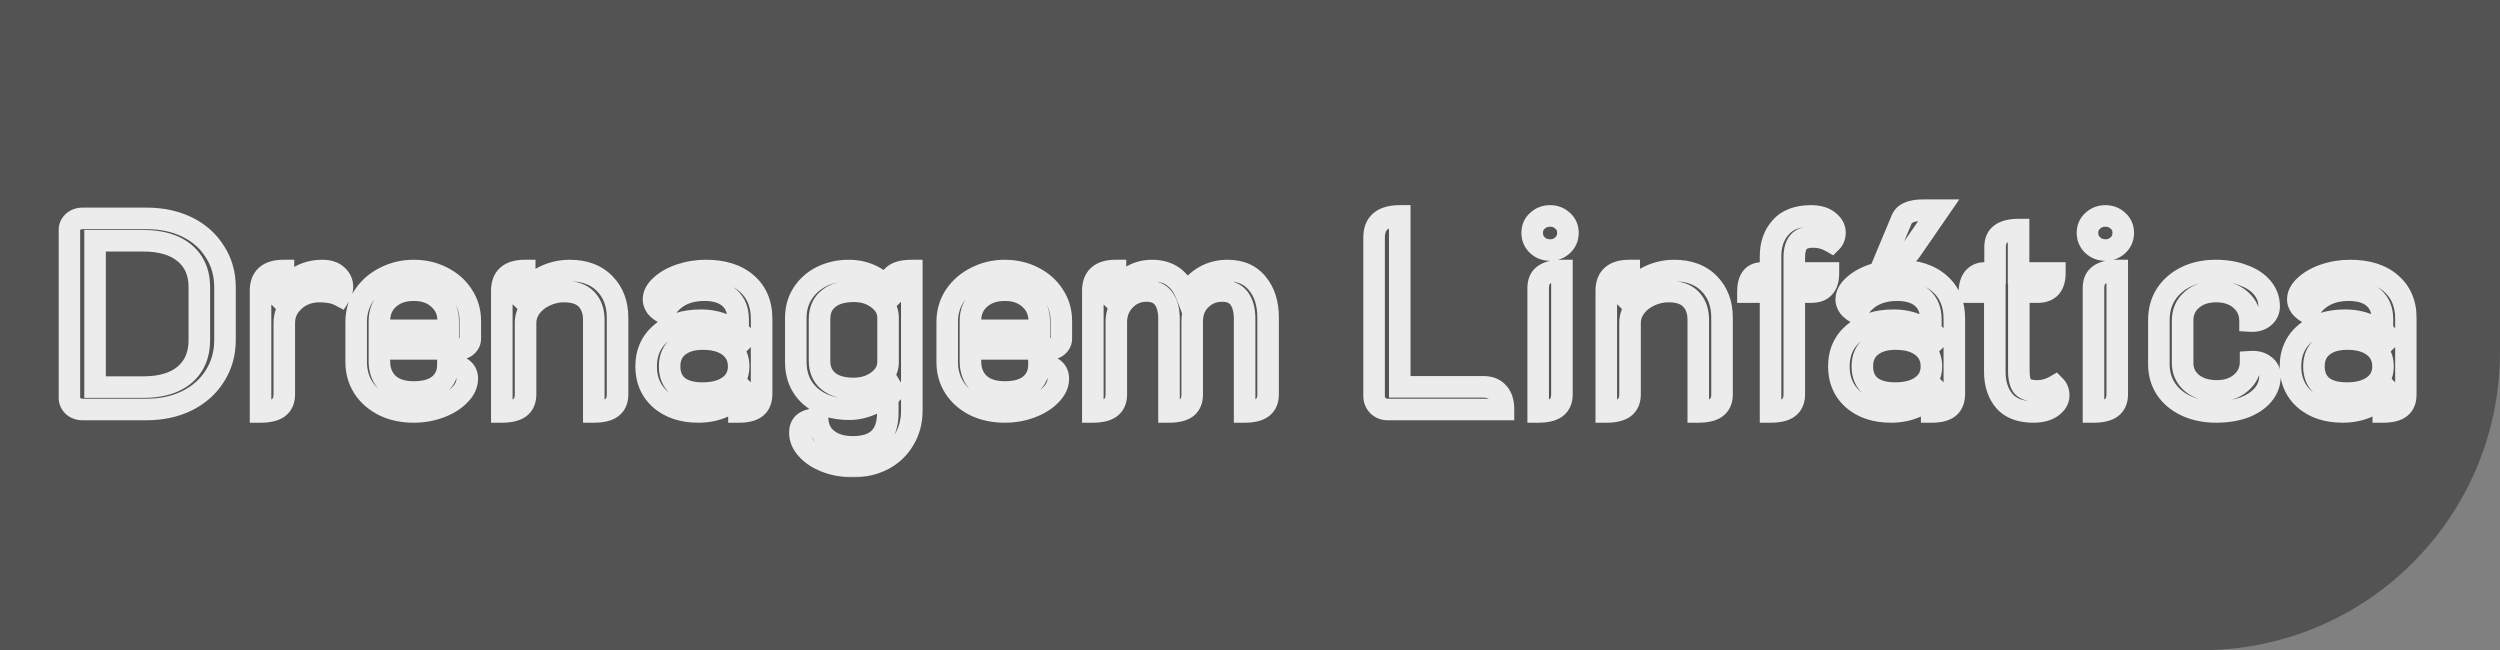 <svg width="696" height="181" viewBox="0 0 696 181" fill="none" xmlns="http://www.w3.org/2000/svg">
<rect x="0" y="0" width="696" height="181" fill="#808080" stroke="none"/>
<path d="M0 0H696V98C696 143.84 658.84 181 613 181H0V0Z" fill="black" fill-opacity="0.35"/>
<mask id="path-2-outside-1_9_2" maskUnits="userSpaceOnUse" x="16" y="55" width="657" height="78" fill="black">
<rect fill="white" x="16" y="55" width="657" height="78"/>
<path d="M22.968 114C21.955 114 21.093 113.696 20.384 113.088C19.675 112.429 19.32 111.619 19.32 110.656V64.144C19.32 63.181 19.649 62.396 20.308 61.788C21.017 61.129 21.904 60.8 22.968 60.8H40.752C45.059 60.8 48.859 61.611 52.152 63.232C55.445 64.853 58.004 67.133 59.828 70.072C61.703 72.96 62.64 76.279 62.64 80.028V94.62C62.64 98.369 61.703 101.713 59.828 104.652C58.004 107.591 55.42 109.896 52.076 111.568C48.783 113.189 45.008 114 40.752 114H22.968ZM39.992 107.768C44.856 107.768 48.656 106.628 51.392 104.348C54.128 102.017 55.496 98.8 55.496 94.696V79.952C55.496 75.899 54.128 72.732 51.392 70.452C48.656 68.172 44.856 67.032 39.992 67.032H26.464V107.768H39.992ZM89.027 81.168C86.189 81.168 83.834 82.029 81.959 83.752C80.084 85.424 79.147 87.476 79.147 89.908V109.82C79.147 111.492 78.59 112.733 77.475 113.544C76.411 114.304 74.764 114.684 72.535 114.684V80.94C72.535 77.191 74.663 75.316 78.919 75.316V79.952C78.108 80.813 77.551 81.573 77.247 82.232L77.551 82.536C80.793 77.723 84.847 75.316 89.711 75.316C91.535 75.316 92.928 75.772 93.891 76.684C94.853 77.545 95.335 78.609 95.335 79.876C95.335 80.788 95.107 81.599 94.651 82.308C93.232 81.548 91.358 81.168 89.027 81.168ZM115.198 114.684C112.107 114.684 109.346 114.101 106.914 112.936C104.482 111.72 102.582 110.073 101.214 107.996C99.846 105.868 99.162 103.487 99.162 100.852V89.604C99.162 86.919 99.871 84.487 101.29 82.308C102.759 80.129 104.71 78.432 107.142 77.216C109.624 75.949 112.31 75.316 115.198 75.316C118.086 75.316 120.72 75.924 123.102 77.14C125.534 78.356 127.434 80.028 128.802 82.156C130.22 84.284 130.93 86.691 130.93 89.376V94.24C130.93 95.051 130.626 95.735 130.018 96.292C129.41 96.849 128.675 97.128 127.814 97.128H105.622V100.548C105.622 103.132 106.432 105.209 108.054 106.78C109.726 108.351 112.107 109.136 115.198 109.136C118.288 109.136 120.644 108.452 122.266 107.084C123.887 105.716 124.698 103.867 124.698 101.536C126.218 101.435 127.484 101.739 128.498 102.448C129.562 103.107 130.094 104.095 130.094 105.412C130.094 107.033 129.384 108.553 127.966 109.972C126.598 111.391 124.774 112.531 122.494 113.392C120.214 114.253 117.782 114.684 115.198 114.684ZM124.774 91.96V89.376C124.774 86.843 123.887 84.791 122.114 83.22C120.391 81.599 118.086 80.788 115.198 80.788C112.31 80.788 109.979 81.599 108.206 83.22C106.483 84.791 105.622 86.843 105.622 89.376V91.96H124.774ZM139.703 80.94C139.703 77.191 141.831 75.316 146.087 75.316V80.18C145.631 80.636 145.099 81.32 144.491 82.232L144.795 82.536C146.315 80.408 148.291 78.685 150.723 77.368C153.155 76 155.789 75.316 158.627 75.316C162.731 75.316 165.973 76.532 168.355 78.964C170.736 81.396 171.927 84.537 171.927 88.388V109.82C171.927 111.492 171.369 112.733 170.255 113.544C169.191 114.304 167.544 114.684 165.315 114.684V89.072C165.315 86.64 164.631 84.715 163.263 83.296C161.895 81.877 159.817 81.168 157.031 81.168C155.156 81.168 153.383 81.573 151.711 82.384C150.089 83.144 148.772 84.208 147.759 85.576C146.796 86.893 146.315 88.337 146.315 89.908V109.82C146.315 111.492 145.757 112.733 144.643 113.544C143.579 114.304 141.932 114.684 139.703 114.684V80.94ZM194.401 114.684C190.044 114.684 186.522 113.519 183.837 111.188C181.202 108.857 179.885 105.792 179.885 101.992C179.885 98.141 181.278 95.051 184.065 92.72C186.852 90.339 190.525 89.148 195.085 89.148C199.949 89.148 203.952 90.871 207.093 94.316L207.397 94.012C206.84 93.404 206.206 92.771 205.497 92.112V88.92C205.497 86.336 204.686 84.335 203.065 82.916C201.444 81.497 199.138 80.788 196.149 80.788C190.829 80.788 187.029 82.891 184.749 87.096C183.938 86.691 183.254 86.159 182.697 85.5C182.19 84.791 181.937 84.081 181.937 83.372C181.937 82.004 182.621 80.712 183.989 79.496C185.357 78.229 187.156 77.216 189.385 76.456C191.665 75.696 194.046 75.316 196.529 75.316C201.342 75.316 205.117 76.507 207.853 78.888C210.64 81.269 212.033 84.563 212.033 88.768V109.592C212.033 111.365 211.526 112.657 210.513 113.468C209.5 114.279 207.904 114.684 205.725 114.684V111.112C206.789 109.997 207.372 109.339 207.473 109.136L207.169 108.832C203.876 112.733 199.62 114.684 194.401 114.684ZM195.541 109.44C198.682 109.44 201.14 108.781 202.913 107.464C204.737 106.147 205.649 104.323 205.649 101.992C205.649 99.661 204.762 97.812 202.989 96.444C201.216 95.076 198.784 94.392 195.693 94.392C192.805 94.392 190.525 95.076 188.853 96.444C187.232 97.761 186.421 99.611 186.421 101.992C186.421 104.373 187.206 106.223 188.777 107.54C190.398 108.807 192.653 109.44 195.541 109.44ZM237.432 129.884C234.798 129.884 232.34 129.453 230.06 128.592C227.78 127.731 225.982 126.565 224.664 125.096C223.347 123.677 222.688 122.132 222.688 120.46C222.688 119.143 223.119 118.18 223.98 117.572C224.892 116.964 226.108 116.66 227.628 116.66C227.73 119.041 228.642 120.916 230.364 122.284C232.138 123.703 234.494 124.412 237.432 124.412C243.918 124.412 247.16 121.271 247.16 114.988V110.58C247.87 109.972 248.402 109.415 248.756 108.908L248.528 108.528C247.059 110.099 245.21 111.391 242.98 112.404C240.802 113.417 238.598 113.924 236.368 113.924C232.011 113.924 228.439 112.733 225.652 110.352C222.916 107.92 221.548 104.728 221.548 100.776V88.54C221.548 85.956 222.182 83.676 223.448 81.7C224.766 79.673 226.539 78.103 228.768 76.988C231.048 75.873 233.556 75.316 236.292 75.316C241.258 75.316 245.412 77.495 248.756 81.852L249.06 81.548L247.54 79.648C247.54 78.229 248.022 77.165 248.984 76.456C249.998 75.696 251.619 75.316 253.848 75.316V114.304C253.848 117.344 253.139 120.029 251.72 122.36C250.352 124.741 248.427 126.591 245.944 127.908C243.462 129.225 240.624 129.884 237.432 129.884ZM237.584 108.148C240.27 108.148 242.55 107.439 244.424 106.02C246.299 104.551 247.236 102.828 247.236 100.852V88.464C247.236 86.387 246.299 84.639 244.424 83.22C242.6 81.801 240.371 81.092 237.736 81.092C234.696 81.092 232.34 81.776 230.668 83.144C228.996 84.461 228.16 86.361 228.16 88.844V100.472C228.16 102.853 228.971 104.728 230.592 106.096C232.264 107.464 234.595 108.148 237.584 108.148ZM279.741 114.684C276.65 114.684 273.889 114.101 271.457 112.936C269.025 111.72 267.125 110.073 265.757 107.996C264.389 105.868 263.705 103.487 263.705 100.852V89.604C263.705 86.919 264.414 84.487 265.833 82.308C267.302 80.129 269.253 78.432 271.685 77.216C274.167 75.949 276.853 75.316 279.741 75.316C282.629 75.316 285.263 75.924 287.645 77.14C290.077 78.356 291.977 80.028 293.345 82.156C294.763 84.284 295.473 86.691 295.473 89.376V94.24C295.473 95.051 295.169 95.735 294.561 96.292C293.953 96.849 293.218 97.128 292.357 97.128H270.165V100.548C270.165 103.132 270.975 105.209 272.597 106.78C274.269 108.351 276.65 109.136 279.741 109.136C282.831 109.136 285.187 108.452 286.809 107.084C288.43 105.716 289.241 103.867 289.241 101.536C290.761 101.435 292.027 101.739 293.041 102.448C294.105 103.107 294.637 104.095 294.637 105.412C294.637 107.033 293.927 108.553 292.509 109.972C291.141 111.391 289.317 112.531 287.037 113.392C284.757 114.253 282.325 114.684 279.741 114.684ZM289.317 91.96V89.376C289.317 86.843 288.43 84.791 286.657 83.22C284.934 81.599 282.629 80.788 279.741 80.788C276.853 80.788 274.522 81.599 272.749 83.22C271.026 84.791 270.165 86.843 270.165 89.376V91.96H289.317ZM304.246 80.94C304.246 77.191 306.348 75.316 310.554 75.316V80.18C309.895 80.889 309.363 81.573 308.958 82.232L309.262 82.536C310.883 80.256 312.606 78.483 314.43 77.216C316.254 75.949 318.356 75.316 320.738 75.316C325.348 75.316 328.515 77.52 330.238 81.928C333.126 77.52 336.976 75.316 341.79 75.316C345.387 75.316 348.148 76.532 350.074 78.964C352.05 81.345 353.038 84.487 353.038 88.388V109.82C353.038 111.492 352.48 112.733 351.366 113.544C350.302 114.304 348.68 114.684 346.502 114.684V88.768C346.502 86.336 345.995 84.436 344.982 83.068C343.968 81.7 342.372 81.016 340.194 81.016C337.914 81.016 335.963 81.801 334.342 83.372C332.72 84.892 331.91 86.944 331.91 89.528V109.82C331.91 111.492 331.378 112.733 330.314 113.544C329.25 114.304 327.628 114.684 325.45 114.684V88.768C325.45 86.336 324.943 84.436 323.93 83.068C322.916 81.7 321.32 81.016 319.142 81.016C316.811 81.016 314.835 81.852 313.214 83.524C311.592 85.196 310.782 87.248 310.782 89.68V109.82C310.782 111.492 310.224 112.733 309.11 113.544C308.046 114.304 306.424 114.684 304.246 114.684V80.94ZM386.271 114C385.257 114 384.371 113.645 383.611 112.936C382.901 112.176 382.547 111.289 382.547 110.276V66.044C382.547 62.092 384.928 60.116 389.691 60.116V107.692H413.023C414.796 107.692 416.164 108.249 417.127 109.364C418.089 110.428 418.571 111.973 418.571 114H386.271ZM431.574 69.616C430.156 69.616 428.965 69.16 428.002 68.248C427.04 67.336 426.558 66.196 426.558 64.828C426.558 63.46 427.04 62.345 428.002 61.484C428.965 60.572 430.156 60.116 431.574 60.116C432.942 60.116 434.108 60.572 435.07 61.484C436.033 62.345 436.514 63.46 436.514 64.828C436.514 66.196 436.033 67.336 435.07 68.248C434.108 69.16 432.942 69.616 431.574 69.616ZM428.23 80.18C428.23 78.508 428.762 77.292 429.826 76.532C430.941 75.721 432.613 75.316 434.842 75.316V109.82C434.842 111.492 434.285 112.733 433.17 113.544C432.106 114.304 430.46 114.684 428.23 114.684V80.18ZM447.191 80.94C447.191 77.191 449.319 75.316 453.575 75.316V80.18C453.119 80.636 452.587 81.32 451.979 82.232L452.283 82.536C453.803 80.408 455.779 78.685 458.211 77.368C460.643 76 463.278 75.316 466.115 75.316C470.219 75.316 473.462 76.532 475.843 78.964C478.224 81.396 479.415 84.537 479.415 88.388V109.82C479.415 111.492 478.858 112.733 477.743 113.544C476.679 114.304 475.032 114.684 472.803 114.684V89.072C472.803 86.64 472.119 84.715 470.751 83.296C469.383 81.877 467.306 81.168 464.519 81.168C462.644 81.168 460.871 81.573 459.199 82.384C457.578 83.144 456.26 84.208 455.247 85.576C454.284 86.893 453.803 88.337 453.803 89.908V109.82C453.803 111.492 453.246 112.733 452.131 113.544C451.067 114.304 449.42 114.684 447.191 114.684V80.94ZM492.921 81.32H486.613C486.613 77.773 487.93 76 490.565 76H492.921V71.364C492.921 68.071 493.858 65.385 495.733 63.308C497.608 61.18 500.42 60.116 504.169 60.116C506.297 60.116 507.944 60.597 509.109 61.56C510.274 62.472 510.857 63.536 510.857 64.752C510.857 65.816 510.528 66.677 509.869 67.336C508.298 66.424 506.601 65.968 504.777 65.968C502.902 65.968 501.56 66.424 500.749 67.336C499.938 68.248 499.533 69.692 499.533 71.668V76H509.033C509.033 77.824 508.628 79.167 507.817 80.028C507.057 80.889 505.866 81.32 504.245 81.32H499.533V109.82C499.533 111.492 498.976 112.733 497.861 113.544C496.797 114.304 495.15 114.684 492.921 114.684V81.32ZM526.456 114.684C522.098 114.684 518.577 113.519 515.892 111.188C513.257 108.857 511.94 105.792 511.94 101.992C511.94 98.141 513.333 95.051 516.12 92.72C518.906 90.339 522.58 89.148 527.14 89.148C532.004 89.148 536.006 90.871 539.148 94.316L539.452 94.012C538.894 93.404 538.261 92.771 537.552 92.112V88.92C537.552 86.336 536.741 84.335 535.12 82.916C533.498 81.497 531.193 80.788 528.204 80.788C522.884 80.788 519.084 82.891 516.804 87.096C515.993 86.691 515.309 86.159 514.752 85.5C514.245 84.791 513.992 84.081 513.992 83.372C513.992 82.004 514.676 80.712 516.044 79.496C517.412 78.229 519.21 77.216 521.44 76.456C523.72 75.696 526.101 75.316 528.584 75.316C533.397 75.316 537.172 76.507 539.908 78.888C542.694 81.269 544.088 84.563 544.088 88.768V109.592C544.088 111.365 543.581 112.657 542.568 113.468C541.554 114.279 539.958 114.684 537.78 114.684V111.112C538.844 109.997 539.426 109.339 539.528 109.136L539.224 108.832C535.93 112.733 531.674 114.684 526.456 114.684ZM527.596 109.44C530.737 109.44 533.194 108.781 534.968 107.464C536.792 106.147 537.704 104.323 537.704 101.992C537.704 99.661 536.817 97.812 535.044 96.444C533.27 95.076 530.838 94.392 527.748 94.392C524.86 94.392 522.58 95.076 520.908 96.444C519.286 97.761 518.476 99.611 518.476 101.992C518.476 104.373 519.261 106.223 520.832 107.54C522.453 108.807 524.708 109.44 527.596 109.44ZM529.42 61.104C530.129 59.381 532.08 58.52 535.272 58.52H539.756L532.004 69.768C531.598 70.427 531.092 70.857 530.484 71.06C529.876 71.263 528.913 71.364 527.596 71.364L525.164 71.288L529.42 61.104ZM566.073 114.684C562.476 114.684 559.79 113.671 558.017 111.644C556.244 109.567 555.357 106.856 555.357 103.512V81.32H548.289C548.289 79.597 548.669 78.28 549.429 77.368C550.189 76.456 551.228 76 552.545 76H555.433V68.78C555.433 67.108 555.965 65.892 557.029 65.132C558.144 64.321 559.79 63.916 561.969 63.916V76H572.077C572.077 79.547 570.481 81.32 567.289 81.32H562.045V103.284C562.045 105.311 562.4 106.755 563.109 107.616C563.869 108.427 565.212 108.832 567.137 108.832C568.91 108.832 570.582 108.376 572.153 107.464C572.812 108.123 573.141 109.009 573.141 110.124C573.141 111.34 572.508 112.404 571.241 113.316C569.974 114.228 568.252 114.684 566.073 114.684ZM586.172 69.616C584.753 69.616 583.563 69.16 582.6 68.248C581.637 67.336 581.156 66.196 581.156 64.828C581.156 63.46 581.637 62.345 582.6 61.484C583.563 60.572 584.753 60.116 586.172 60.116C587.54 60.116 588.705 60.572 589.668 61.484C590.631 62.345 591.112 63.46 591.112 64.828C591.112 66.196 590.631 67.336 589.668 68.248C588.705 69.16 587.54 69.616 586.172 69.616ZM582.828 80.18C582.828 78.508 583.36 77.292 584.424 76.532C585.539 75.721 587.211 75.316 589.44 75.316V109.82C589.44 111.492 588.883 112.733 587.768 113.544C586.704 114.304 585.057 114.684 582.828 114.684V80.18ZM616.989 114.684C613.898 114.684 611.137 114.127 608.705 113.012C606.273 111.897 604.373 110.327 603.005 108.3C601.687 106.273 601.029 103.968 601.029 101.384V89.072C601.029 86.387 601.687 84.005 603.005 81.928C604.373 79.851 606.247 78.229 608.629 77.064C611.01 75.899 613.746 75.316 616.837 75.316C619.725 75.316 622.283 75.747 624.513 76.608C626.793 77.419 628.566 78.584 629.833 80.104C631.099 81.624 631.733 83.347 631.733 85.272C631.733 86.539 631.226 87.577 630.213 88.388C629.25 89.148 627.983 89.477 626.413 89.376C626.413 86.944 625.526 84.968 623.753 83.448C622.03 81.928 619.775 81.168 616.989 81.168C614.202 81.168 611.947 81.928 610.225 83.448C608.502 84.917 607.641 86.843 607.641 89.224V101.08C607.641 103.36 608.527 105.235 610.301 106.704C612.074 108.123 614.354 108.832 617.141 108.832C619.927 108.832 622.182 108.072 623.905 106.552C625.678 105.032 626.565 103.081 626.565 100.7C628.186 100.599 629.478 100.928 630.441 101.688C631.454 102.397 631.961 103.411 631.961 104.728C631.961 106.653 631.327 108.376 630.061 109.896C628.794 111.416 627.021 112.607 624.741 113.468C622.461 114.279 619.877 114.684 616.989 114.684ZM652.182 114.684C647.825 114.684 644.303 113.519 641.618 111.188C638.983 108.857 637.666 105.792 637.666 101.992C637.666 98.141 639.059 95.051 641.846 92.72C644.633 90.339 648.306 89.148 652.866 89.148C657.73 89.148 661.733 90.871 664.874 94.316L665.178 94.012C664.621 93.404 663.987 92.771 663.278 92.112V88.92C663.278 86.336 662.467 84.335 660.846 82.916C659.225 81.497 656.919 80.788 653.93 80.788C648.61 80.788 644.81 82.891 642.53 87.096C641.719 86.691 641.035 86.159 640.478 85.5C639.971 84.791 639.718 84.081 639.718 83.372C639.718 82.004 640.402 80.712 641.77 79.496C643.138 78.229 644.937 77.216 647.166 76.456C649.446 75.696 651.827 75.316 654.31 75.316C659.123 75.316 662.898 76.507 665.634 78.888C668.421 81.269 669.814 84.563 669.814 88.768V109.592C669.814 111.365 669.307 112.657 668.294 113.468C667.281 114.279 665.685 114.684 663.506 114.684V111.112C664.57 109.997 665.153 109.339 665.254 109.136L664.95 108.832C661.657 112.733 657.401 114.684 652.182 114.684ZM653.322 109.44C656.463 109.44 658.921 108.781 660.694 107.464C662.518 106.147 663.43 104.323 663.43 101.992C663.43 99.661 662.543 97.812 660.77 96.444C658.997 95.076 656.565 94.392 653.474 94.392C650.586 94.392 648.306 95.076 646.634 96.444C645.013 97.761 644.202 99.611 644.202 101.992C644.202 104.373 644.987 106.223 646.558 107.54C648.179 108.807 650.434 109.44 653.322 109.44Z"/>
</mask>
<path d="M20.384 113.088L18.343 115.286L18.386 115.327L18.432 115.366L20.384 113.088ZM20.308 61.788L22.343 63.992L22.349 63.986L20.308 61.788ZM52.152 63.232L53.477 60.541L53.477 60.541L52.152 63.232ZM59.828 70.072L57.279 71.654L57.295 71.68L57.312 71.705L59.828 70.072ZM59.828 104.652L57.299 103.039L57.289 103.054L57.279 103.07L59.828 104.652ZM52.076 111.568L53.401 114.26L53.409 114.255L53.418 114.251L52.076 111.568ZM51.392 104.348L53.313 106.653L53.325 106.642L53.337 106.632L51.392 104.348ZM51.392 70.452L53.313 68.147L51.392 70.452ZM26.464 67.032V64.032H23.464V67.032H26.464ZM26.464 107.768H23.464V110.768H26.464V107.768ZM22.968 111C22.605 111 22.454 110.911 22.336 110.81L18.432 115.366C19.732 116.481 21.304 117 22.968 117V111ZM22.425 110.89C22.382 110.849 22.359 110.821 22.348 110.806C22.338 110.792 22.335 110.785 22.334 110.784C22.334 110.782 22.331 110.776 22.328 110.761C22.325 110.745 22.32 110.712 22.32 110.656H16.32C16.32 112.458 17.026 114.064 18.343 115.286L22.425 110.89ZM22.32 110.656V64.144H16.32V110.656H22.32ZM22.32 64.144C22.32 64.075 22.326 64.032 22.33 64.011C22.334 63.99 22.336 63.986 22.334 63.993C22.331 64 22.326 64.008 22.323 64.013C22.32 64.017 22.324 64.01 22.343 63.992L18.273 59.584C16.95 60.805 16.32 62.413 16.32 64.144H22.32ZM22.349 63.986C22.447 63.896 22.58 63.8 22.968 63.8V57.8C21.228 57.8 19.588 58.363 18.267 59.59L22.349 63.986ZM22.968 63.8H40.752V57.8H22.968V63.8ZM40.752 63.8C44.678 63.8 48.011 64.537 50.827 65.924L53.477 60.541C49.706 58.684 45.439 57.8 40.752 57.8V63.8ZM50.827 65.924C53.649 67.313 55.77 69.222 57.279 71.654L62.377 68.49C60.238 65.044 57.242 62.394 53.477 60.541L50.827 65.924ZM57.312 71.705C58.843 74.064 59.64 76.805 59.64 80.028H65.64C65.64 75.753 64.563 71.856 62.344 68.439L57.312 71.705ZM59.64 80.028V94.62H65.64V80.028H59.64ZM59.64 94.62C59.64 97.843 58.843 100.619 57.299 103.039L62.357 106.265C64.563 102.808 65.64 98.896 65.64 94.62H59.64ZM57.279 103.07C55.772 105.499 53.623 107.44 50.734 108.885L53.418 114.251C57.217 112.352 60.236 109.683 62.377 106.234L57.279 103.07ZM50.751 108.876C47.931 110.265 44.622 111 40.752 111V117C45.394 117 49.635 116.114 53.401 114.26L50.751 108.876ZM40.752 111H22.968V117H40.752V111ZM39.992 110.768C45.302 110.768 49.869 109.522 53.313 106.653L49.471 102.043C47.443 103.734 44.41 104.768 39.992 104.768V110.768ZM53.337 106.632C56.842 103.647 58.496 99.54 58.496 94.696H52.496C52.496 98.06 51.414 100.388 49.447 102.064L53.337 106.632ZM58.496 94.696V79.952H52.496V94.696H58.496ZM58.496 79.952C58.496 75.146 56.832 71.08 53.313 68.147L49.471 72.757C51.424 74.384 52.496 76.651 52.496 79.952H58.496ZM53.313 68.147C49.869 65.278 45.302 64.032 39.992 64.032V70.032C44.41 70.032 47.443 71.066 49.471 72.757L53.313 68.147ZM39.992 64.032H26.464V70.032H39.992V64.032ZM23.464 67.032V107.768H29.464V67.032H23.464ZM26.464 110.768H39.992V104.768H26.464V110.768ZM81.959 83.752L83.956 85.991L83.972 85.976L83.989 85.961L81.959 83.752ZM77.475 113.544L79.219 115.985L79.229 115.978L79.239 115.97L77.475 113.544ZM72.535 114.684H69.535V117.684H72.535V114.684ZM78.919 75.316H81.919V72.316H78.919V75.316ZM78.919 79.952L81.103 82.008L81.919 81.142V79.952H78.919ZM77.247 82.232L74.523 80.975L73.646 82.874L75.126 84.353L77.247 82.232ZM77.551 82.536L75.43 84.657L78.004 87.232L80.039 84.212L77.551 82.536ZM93.891 76.684L91.828 78.862L91.859 78.891L91.891 78.92L93.891 76.684ZM94.651 82.308L93.234 84.952L95.676 86.261L97.174 83.93L94.651 82.308ZM89.027 78.168C85.531 78.168 82.422 79.252 79.929 81.543L83.989 85.961C85.245 84.807 86.848 84.168 89.027 84.168V78.168ZM79.962 81.513C77.473 83.733 76.147 86.589 76.147 89.908H82.147C82.147 88.363 82.695 87.115 83.956 85.991L79.962 81.513ZM76.147 89.908V109.82H82.147V89.908H76.147ZM76.147 109.82C76.147 110.763 75.879 110.995 75.71 111.118L79.239 115.97C81.299 114.472 82.147 112.221 82.147 109.82H76.147ZM75.731 111.103C75.423 111.323 74.534 111.684 72.535 111.684V117.684C74.994 117.684 77.398 117.285 79.219 115.985L75.731 111.103ZM75.535 114.684V80.94H69.535V114.684H75.535ZM75.535 80.94C75.535 79.633 75.888 79.172 76.114 78.973C76.412 78.71 77.166 78.316 78.919 78.316V72.316C76.415 72.316 73.977 72.859 72.148 74.471C70.246 76.147 69.535 78.497 69.535 80.94H75.535ZM75.919 75.316V79.952H81.919V75.316H75.919ZM76.734 77.896C75.823 78.864 75.021 79.896 74.523 80.975L79.971 83.489C80.081 83.25 80.393 82.763 81.103 82.008L76.734 77.896ZM75.126 84.353L75.43 84.657L79.672 80.415L79.368 80.111L75.126 84.353ZM80.039 84.212C82.848 80.043 86.048 78.316 89.711 78.316V72.316C83.646 72.316 78.739 75.403 75.063 80.86L80.039 84.212ZM89.711 78.316C91.059 78.316 91.603 78.649 91.828 78.862L95.954 74.506C94.253 72.895 92.01 72.316 89.711 72.316V78.316ZM91.891 78.92C92.231 79.225 92.335 79.482 92.335 79.876H98.335C98.335 77.737 97.476 75.866 95.891 74.448L91.891 78.92ZM92.335 79.876C92.335 80.262 92.247 80.5 92.127 80.686L97.174 83.93C97.967 82.698 98.335 81.314 98.335 79.876H92.335ZM96.067 79.664C94.061 78.589 91.645 78.168 89.027 78.168V84.168C91.07 84.168 92.403 84.507 93.234 84.952L96.067 79.664ZM106.914 112.936L105.572 115.619L105.594 115.631L105.617 115.641L106.914 112.936ZM101.214 107.996L98.69 109.618L98.699 109.632L98.708 109.646L101.214 107.996ZM101.29 82.308L98.802 80.631L98.789 80.651L98.776 80.671L101.29 82.308ZM107.142 77.216L108.483 79.899L108.494 79.894L108.505 79.888L107.142 77.216ZM123.102 77.14L121.737 79.812L121.749 79.818L121.76 79.823L123.102 77.14ZM128.802 82.156L126.278 83.778L126.292 83.799L126.305 83.82L128.802 82.156ZM130.018 96.292L132.045 98.504L132.045 98.504L130.018 96.292ZM105.622 97.128V94.128H102.622V97.128H105.622ZM108.054 106.78L105.966 108.935L105.983 108.951L106 108.967L108.054 106.78ZM124.698 101.536L124.498 98.543L121.698 98.729V101.536H124.698ZM128.498 102.448L126.777 104.906L126.847 104.954L126.918 104.999L128.498 102.448ZM127.966 109.972L125.844 107.851L125.825 107.87L125.806 107.89L127.966 109.972ZM122.494 113.392L121.433 110.586L121.433 110.586L122.494 113.392ZM124.774 91.96V94.96H127.774V91.96H124.774ZM122.114 83.22L120.057 85.405L120.091 85.436L120.124 85.466L122.114 83.22ZM108.206 83.22L110.227 85.437L110.23 85.434L108.206 83.22ZM105.622 91.96H102.622V94.96H105.622V91.96ZM115.198 111.684C112.49 111.684 110.182 111.176 108.21 110.231L105.617 115.641C108.509 117.027 111.724 117.684 115.198 117.684V111.684ZM108.255 110.253C106.25 109.25 104.77 107.942 103.719 106.346L98.708 109.646C100.393 112.205 102.713 114.19 105.572 115.619L108.255 110.253ZM103.737 106.374C102.693 104.75 102.162 102.937 102.162 100.852H96.162C96.162 104.037 96.998 106.986 98.69 109.618L103.737 106.374ZM102.162 100.852V89.604H96.162V100.852H102.162ZM102.162 89.604C102.162 87.48 102.713 85.62 103.804 83.945L98.776 80.671C97.029 83.353 96.162 86.358 96.162 89.604H102.162ZM103.777 83.985C104.947 82.25 106.497 80.893 108.483 79.899L105.8 74.533C102.923 75.971 100.571 78.008 98.802 80.631L103.777 83.985ZM108.505 79.888C110.55 78.845 112.766 78.316 115.198 78.316V72.316C111.853 72.316 108.699 73.054 105.778 74.544L108.505 79.888ZM115.198 78.316C117.65 78.316 119.812 78.829 121.737 79.812L124.466 74.468C121.629 73.019 118.521 72.316 115.198 72.316V78.316ZM121.76 79.823C123.747 80.817 125.223 82.138 126.278 83.778L131.325 80.534C129.644 77.918 127.32 75.895 124.443 74.457L121.76 79.823ZM126.305 83.82C127.379 85.43 127.93 87.252 127.93 89.376H133.93C133.93 86.13 133.062 83.138 131.298 80.492L126.305 83.82ZM127.93 89.376V94.24H133.93V89.376H127.93ZM127.93 94.24C127.93 94.254 127.928 94.248 127.933 94.226C127.937 94.204 127.946 94.174 127.96 94.143C127.974 94.111 127.989 94.088 127.999 94.074C128.008 94.061 128.008 94.064 127.99 94.081L132.045 98.504C133.26 97.389 133.93 95.908 133.93 94.24H127.93ZM127.99 94.081C127.969 94.1 127.956 94.109 127.952 94.111C127.948 94.113 127.947 94.114 127.947 94.114C127.946 94.114 127.938 94.117 127.92 94.121C127.901 94.124 127.867 94.128 127.814 94.128V100.128C129.389 100.128 130.857 99.592 132.045 98.504L127.99 94.081ZM127.814 94.128H105.622V100.128H127.814V94.128ZM102.622 97.128V100.548H108.622V97.128H102.622ZM102.622 100.548C102.622 103.816 103.675 106.716 105.966 108.935L110.141 104.625C109.189 103.703 108.622 102.448 108.622 100.548H102.622ZM106 108.967C108.398 111.219 111.614 112.136 115.198 112.136V106.136C112.6 106.136 111.053 105.482 110.108 104.593L106 108.967ZM115.198 112.136C118.681 112.136 121.837 111.37 124.2 109.377L120.331 104.791C119.451 105.534 117.896 106.136 115.198 106.136V112.136ZM124.2 109.377C126.569 107.378 127.698 104.652 127.698 101.536H121.698C121.698 103.081 121.205 104.054 120.331 104.791L124.2 109.377ZM124.897 104.529C125.897 104.463 126.444 104.673 126.777 104.906L130.218 99.99C128.524 98.805 126.538 98.407 124.498 98.543L124.897 104.529ZM126.918 104.999C126.993 105.045 127.029 105.079 127.042 105.092C127.048 105.099 127.051 105.103 127.052 105.103C127.053 105.104 127.053 105.105 127.053 105.105C127.053 105.106 127.055 105.109 127.058 105.117C127.061 105.125 127.066 105.138 127.071 105.16C127.081 105.204 127.094 105.284 127.094 105.412H133.094C133.094 103.122 132.079 101.137 130.077 99.897L126.918 104.999ZM127.094 105.412C127.094 106.058 126.842 106.853 125.844 107.851L130.087 112.093C131.927 110.254 133.094 108.009 133.094 105.412H127.094ZM125.806 107.89C124.81 108.922 123.394 109.845 121.433 110.586L123.554 116.198C126.153 115.216 128.385 113.859 130.125 112.054L125.806 107.89ZM121.433 110.586C119.512 111.311 117.441 111.684 115.198 111.684V117.684C118.122 117.684 120.915 117.195 123.554 116.198L121.433 110.586ZM127.774 91.96V89.376H121.774V91.96H127.774ZM127.774 89.376C127.774 86.051 126.568 83.157 124.103 80.974L120.124 85.466C121.206 86.424 121.774 87.634 121.774 89.376H127.774ZM124.17 81.035C121.773 78.78 118.672 77.788 115.198 77.788V83.788C117.499 83.788 119.009 84.417 120.057 85.405L124.17 81.035ZM115.198 77.788C111.72 77.788 108.615 78.781 106.181 81.006L110.23 85.434C111.343 84.417 112.899 83.788 115.198 83.788V77.788ZM106.184 81.003C103.78 83.195 102.622 86.081 102.622 89.376H108.622C108.622 87.605 109.186 86.386 110.227 85.437L106.184 81.003ZM102.622 89.376V91.96H108.622V89.376H102.622ZM105.622 94.96H124.774V88.96H105.622V94.96ZM146.087 75.316H149.087V72.316H146.087V75.316ZM146.087 80.18L148.208 82.301L149.087 81.423V80.18H146.087ZM144.491 82.232L141.995 80.568L140.63 82.614L142.37 84.353L144.491 82.232ZM144.795 82.536L142.674 84.657L145.178 87.161L147.236 84.28L144.795 82.536ZM150.723 77.368L152.152 80.006L152.173 79.995L152.194 79.983L150.723 77.368ZM168.355 78.964L170.498 76.865L170.498 76.865L168.355 78.964ZM170.255 113.544L171.999 115.985L172.009 115.978L172.019 115.97L170.255 113.544ZM165.315 114.684H162.315V117.684H165.315V114.684ZM163.263 83.296L165.422 81.214L165.422 81.214L163.263 83.296ZM151.711 82.384L152.984 85.1L153.002 85.092L153.02 85.083L151.711 82.384ZM147.759 85.576L145.348 83.79L145.342 83.798L145.337 83.806L147.759 85.576ZM144.643 113.544L146.387 115.985L146.397 115.978L146.407 115.97L144.643 113.544ZM139.703 114.684H136.703V117.684H139.703V114.684ZM142.703 80.94C142.703 79.633 143.056 79.172 143.282 78.973C143.58 78.71 144.334 78.316 146.087 78.316V72.316C143.583 72.316 141.145 72.859 139.316 74.471C137.414 76.147 136.703 78.497 136.703 80.94H142.703ZM143.087 75.316V80.18H149.087V75.316H143.087ZM143.965 78.059C143.306 78.718 142.648 79.588 141.995 80.568L146.987 83.896C147.55 83.052 147.955 82.554 148.208 82.301L143.965 78.059ZM142.37 84.353L142.674 84.657L146.916 80.415L146.612 80.111L142.37 84.353ZM147.236 84.28C148.476 82.544 150.097 81.119 152.152 80.006L149.294 74.73C146.485 76.252 144.154 78.272 142.354 80.792L147.236 84.28ZM152.194 79.983C154.169 78.872 156.296 78.316 158.627 78.316V72.316C155.283 72.316 152.141 73.128 149.252 74.753L152.194 79.983ZM158.627 78.316C162.102 78.316 164.508 79.323 166.211 81.063L170.498 76.865C167.439 73.741 163.359 72.316 158.627 72.316V78.316ZM166.211 81.063C167.97 82.859 168.927 85.21 168.927 88.388H174.927C174.927 83.865 173.502 79.933 170.498 76.865L166.211 81.063ZM168.927 88.388V109.82H174.927V88.388H168.927ZM168.927 109.82C168.927 110.763 168.659 110.995 168.49 111.118L172.019 115.97C174.079 114.472 174.927 112.221 174.927 109.82H168.927ZM168.511 111.103C168.203 111.323 167.314 111.684 165.315 111.684V117.684C167.774 117.684 170.178 117.285 171.999 115.985L168.511 111.103ZM168.315 114.684V89.072H162.315V114.684H168.315ZM168.315 89.072C168.315 86.055 167.449 83.316 165.422 81.214L161.103 85.378C161.812 86.114 162.315 87.225 162.315 89.072H168.315ZM165.422 81.214C163.288 79.001 160.289 78.168 157.031 78.168V84.168C159.346 84.168 160.501 84.754 161.103 85.378L165.422 81.214ZM157.031 78.168C154.707 78.168 152.486 78.674 150.402 79.685L153.02 85.083C154.28 84.472 155.605 84.168 157.031 84.168V78.168ZM150.438 79.668C148.39 80.627 146.673 82.002 145.348 83.79L150.169 87.362C150.871 86.414 151.789 85.661 152.984 85.1L150.438 79.668ZM145.337 83.806C144.014 85.616 143.315 87.675 143.315 89.908H149.315C149.315 89 149.578 88.171 150.181 87.346L145.337 83.806ZM143.315 89.908V109.82H149.315V89.908H143.315ZM143.315 109.82C143.315 110.763 143.047 110.995 142.878 111.118L146.407 115.97C148.467 114.472 149.315 112.221 149.315 109.82H143.315ZM142.899 111.103C142.591 111.323 141.702 111.684 139.703 111.684V117.684C142.162 117.684 144.566 117.285 146.387 115.985L142.899 111.103ZM142.703 114.684V80.94H136.703V114.684H142.703ZM183.837 111.188L181.849 113.435L181.86 113.444L181.87 113.454L183.837 111.188ZM184.065 92.72L185.99 95.021L186.002 95.011L186.014 95.001L184.065 92.72ZM207.093 94.316L204.876 96.337L206.993 98.659L209.214 96.437L207.093 94.316ZM207.397 94.012L209.518 96.133L211.549 94.102L209.608 91.985L207.397 94.012ZM205.497 92.112H202.497V93.42L203.455 94.31L205.497 92.112ZM203.065 82.916L201.089 85.174L203.065 82.916ZM184.749 87.096L183.407 89.779L186.003 91.077L187.386 88.526L184.749 87.096ZM182.697 85.5L180.256 87.244L180.327 87.344L180.407 87.438L182.697 85.5ZM183.989 79.496L185.982 81.738L186.005 81.718L186.027 81.697L183.989 79.496ZM189.385 76.456L188.436 73.61L188.426 73.613L188.417 73.617L189.385 76.456ZM207.853 78.888L205.883 81.151L205.894 81.16L205.904 81.169L207.853 78.888ZM210.513 113.468L208.639 111.125L208.639 111.125L210.513 113.468ZM205.725 114.684H202.725V117.684H205.725V114.684ZM205.725 111.112L203.555 109.041L202.725 109.91V111.112H205.725ZM207.473 109.136L210.156 110.478L211.123 108.544L209.594 107.015L207.473 109.136ZM207.169 108.832L209.29 106.711L206.982 104.403L204.876 106.897L207.169 108.832ZM202.913 107.464L201.156 105.032L201.14 105.044L201.124 105.056L202.913 107.464ZM202.989 96.444L201.156 98.819L201.156 98.819L202.989 96.444ZM188.853 96.444L190.745 98.772L190.753 98.766L188.853 96.444ZM188.777 107.54L186.849 109.839L186.889 109.872L186.93 109.904L188.777 107.54ZM194.401 111.684C190.596 111.684 187.827 110.679 185.803 108.922L181.87 113.454C185.217 116.358 189.491 117.684 194.401 117.684V111.684ZM185.825 108.941C183.89 107.229 182.885 105.01 182.885 101.992H176.885C176.885 106.574 178.515 110.485 181.849 113.435L185.825 108.941ZM182.885 101.992C182.885 98.969 183.93 96.744 185.99 95.021L182.14 90.419C178.627 93.357 176.885 97.314 176.885 101.992H182.885ZM186.014 95.001C188.134 93.189 191.059 92.148 195.085 92.148V86.148C189.991 86.148 185.569 87.489 182.116 90.439L186.014 95.001ZM195.085 92.148C199.146 92.148 202.33 93.545 204.876 96.337L209.31 92.295C205.573 88.196 200.751 86.148 195.085 86.148V92.148ZM209.214 96.437L209.518 96.133L205.276 91.891L204.972 92.195L209.214 96.437ZM209.608 91.985C208.988 91.308 208.297 90.618 207.538 89.914L203.455 94.31C204.116 94.923 204.691 95.5 205.185 96.039L209.608 91.985ZM208.497 92.112V88.92H202.497V92.112H208.497ZM208.497 88.92C208.497 85.66 207.442 82.76 205.04 80.658L201.089 85.174C201.93 85.909 202.497 87.012 202.497 88.92H208.497ZM205.04 80.658C202.692 78.604 199.584 77.788 196.149 77.788V83.788C198.693 83.788 200.195 84.391 201.089 85.174L205.04 80.658ZM196.149 77.788C193.094 77.788 190.291 78.393 187.856 79.74C185.405 81.096 183.496 83.113 182.112 85.666L187.386 88.526C188.282 86.874 189.412 85.736 190.761 84.99C192.127 84.234 193.884 83.788 196.149 83.788V77.788ZM186.09 84.413C185.625 84.18 185.269 83.895 184.987 83.562L180.407 87.438C181.24 88.422 182.252 89.202 183.407 89.779L186.09 84.413ZM185.138 83.756C185.021 83.593 184.972 83.483 184.952 83.427C184.934 83.376 184.937 83.362 184.937 83.372H178.937C178.937 84.838 179.47 86.144 180.256 87.244L185.138 83.756ZM184.937 83.372C184.937 83.124 185.027 82.587 185.982 81.738L181.996 77.254C180.215 78.837 178.937 80.884 178.937 83.372H184.937ZM186.027 81.697C187.017 80.781 188.42 79.954 190.353 79.296L188.417 73.617C185.891 74.478 183.697 75.678 181.951 77.295L186.027 81.697ZM190.334 79.302C192.298 78.647 194.358 78.316 196.529 78.316V72.316C193.734 72.316 191.032 72.745 188.436 73.61L190.334 79.302ZM196.529 78.316C200.858 78.316 203.851 79.382 205.883 81.151L209.822 76.625C206.383 73.632 201.826 72.316 196.529 72.316V78.316ZM205.904 81.169C207.921 82.893 209.033 85.296 209.033 88.768H215.033C215.033 83.829 213.358 79.646 209.802 76.607L205.904 81.169ZM209.033 88.768V109.592H215.033V88.768H209.033ZM209.033 109.592C209.033 110.809 208.703 111.074 208.639 111.125L212.387 115.811C214.349 114.241 215.033 111.922 215.033 109.592H209.033ZM208.639 111.125C208.413 111.306 207.645 111.684 205.725 111.684V117.684C208.162 117.684 210.586 117.252 212.387 115.811L208.639 111.125ZM208.725 114.684V111.112H202.725V114.684H208.725ZM207.895 113.183C208.437 112.616 208.879 112.141 209.207 111.77C209.37 111.586 209.524 111.405 209.656 111.239C209.74 111.134 209.976 110.837 210.156 110.478L204.79 107.794C204.873 107.628 204.948 107.523 204.955 107.513C204.973 107.487 204.977 107.483 204.957 107.508C204.918 107.557 204.841 107.649 204.713 107.794C204.458 108.082 204.077 108.494 203.555 109.041L207.895 113.183ZM209.594 107.015L209.29 106.711L205.048 110.953L205.352 111.257L209.594 107.015ZM204.876 106.897C202.168 110.106 198.758 111.684 194.401 111.684V117.684C200.481 117.684 205.584 115.361 209.461 110.767L204.876 106.897ZM195.541 112.44C199.063 112.44 202.234 111.706 204.702 109.872L201.124 105.056C200.045 105.857 198.301 106.44 195.541 106.44V112.44ZM204.669 109.896C207.307 107.991 208.649 105.245 208.649 101.992H202.649C202.649 103.4 202.167 104.302 201.156 105.032L204.669 109.896ZM208.649 101.992C208.649 98.775 207.365 96.031 204.821 94.069L201.156 98.819C202.159 99.593 202.649 100.547 202.649 101.992H208.649ZM204.821 94.069C202.356 92.167 199.199 91.392 195.693 91.392V97.392C198.368 97.392 200.075 97.985 201.156 98.819L204.821 94.069ZM195.693 91.392C192.346 91.392 189.318 92.187 186.953 94.122L190.753 98.766C191.732 97.965 193.263 97.392 195.693 97.392V91.392ZM186.961 94.116C184.535 96.087 183.421 98.85 183.421 101.992H189.421C189.421 100.372 189.928 99.436 190.745 98.772L186.961 94.116ZM183.421 101.992C183.421 105.101 184.485 107.856 186.849 109.839L190.705 105.241C189.927 104.589 189.421 103.646 189.421 101.992H183.421ZM186.93 109.904C189.255 111.721 192.248 112.44 195.541 112.44V106.44C193.057 106.44 191.541 105.893 190.624 105.176L186.93 109.904ZM230.06 128.592L231.12 125.786L231.12 125.786L230.06 128.592ZM224.664 125.096L226.898 123.093L226.88 123.074L226.863 123.055L224.664 125.096ZM223.98 117.572L222.316 115.076L222.283 115.098L222.25 115.121L223.98 117.572ZM227.628 116.66L230.626 116.532L230.503 113.66H227.628V116.66ZM230.364 122.284L232.238 119.941L232.23 119.935L230.364 122.284ZM247.16 110.58L245.208 108.302L244.16 109.2V110.58H247.16ZM248.756 108.908L251.214 110.628L252.33 109.034L251.329 107.365L248.756 108.908ZM248.528 108.528L251.101 106.985L249.055 103.574L246.337 106.479L248.528 108.528ZM242.98 112.404L241.739 109.673L241.727 109.678L241.715 109.684L242.98 112.404ZM225.652 110.352L223.659 112.594L223.681 112.614L223.703 112.633L225.652 110.352ZM223.448 81.7L220.933 80.065L220.928 80.073L220.923 80.081L223.448 81.7ZM228.768 76.988L227.451 74.293L227.439 74.299L227.427 74.305L228.768 76.988ZM248.756 81.852L246.376 83.678L248.459 86.392L250.878 83.973L248.756 81.852ZM249.06 81.548L251.182 83.669L253.08 81.771L251.403 79.674L249.06 81.548ZM247.54 79.648H244.54V80.7L245.198 81.522L247.54 79.648ZM248.984 76.456L250.764 78.871L250.774 78.864L250.784 78.856L248.984 76.456ZM253.848 75.316H256.848V72.316H253.848V75.316ZM251.72 122.36L249.158 120.8L249.138 120.833L249.119 120.866L251.72 122.36ZM245.944 127.908L247.35 130.558L247.35 130.558L245.944 127.908ZM244.424 106.02L246.235 108.412L246.255 108.397L246.275 108.381L244.424 106.02ZM244.424 83.22L242.582 85.588L242.598 85.6L242.614 85.612L244.424 83.22ZM230.668 83.144L232.525 85.501L232.547 85.483L232.568 85.466L230.668 83.144ZM230.592 106.096L228.658 108.389L228.675 108.404L228.693 108.418L230.592 106.096ZM237.432 126.884C235.13 126.884 233.035 126.509 231.12 125.786L229 131.398C231.645 132.398 234.465 132.884 237.432 132.884V126.884ZM231.12 125.786C229.186 125.055 227.827 124.13 226.898 123.093L222.431 127.099C224.136 129.001 226.374 130.406 229 131.398L231.12 125.786ZM226.863 123.055C225.974 122.097 225.688 121.256 225.688 120.46H219.688C219.688 123.008 220.72 125.258 222.466 127.137L226.863 123.055ZM225.688 120.46C225.688 120.122 225.744 119.988 225.75 119.975C225.752 119.97 225.747 119.982 225.732 120C225.717 120.019 225.706 120.026 225.71 120.023L222.25 115.121C220.393 116.432 219.688 118.441 219.688 120.46H225.688ZM225.644 120.068C225.907 119.893 226.479 119.66 227.628 119.66V113.66C225.737 113.66 223.878 114.035 222.316 115.076L225.644 120.068ZM224.631 116.788C224.766 119.957 226.032 122.675 228.499 124.633L232.23 119.935C231.251 119.157 230.693 118.126 230.626 116.532L224.631 116.788ZM228.49 124.627C230.935 126.582 234.015 127.412 237.432 127.412V121.412C234.972 121.412 233.341 120.823 232.238 119.941L228.49 124.627ZM237.432 127.412C241.114 127.412 244.431 126.521 246.816 124.211C249.219 121.883 250.16 118.616 250.16 114.988H244.16C244.16 117.642 243.481 119.088 242.641 119.901C241.783 120.732 240.236 121.412 237.432 121.412V127.412ZM250.16 114.988V110.58H244.16V114.988H250.16ZM249.113 112.858C249.926 112.16 250.662 111.418 251.214 110.628L246.299 107.188C246.142 107.412 245.813 107.784 245.208 108.302L249.113 112.858ZM251.329 107.365L251.101 106.985L245.956 110.071L246.184 110.451L251.329 107.365ZM246.337 106.479C245.172 107.725 243.659 108.8 241.739 109.673L244.222 115.135C246.76 113.981 248.946 112.472 250.719 110.577L246.337 106.479ZM241.715 109.684C239.901 110.527 238.127 110.924 236.368 110.924V116.924C239.068 116.924 241.702 116.307 244.245 115.124L241.715 109.684ZM236.368 110.924C232.584 110.924 229.746 109.904 227.601 108.071L223.703 112.633C227.132 115.563 231.438 116.924 236.368 116.924V110.924ZM227.645 108.11C225.605 106.296 224.548 103.948 224.548 100.776H218.548C218.548 105.508 220.227 109.544 223.659 112.594L227.645 108.11ZM224.548 100.776V88.54H218.548V100.776H224.548ZM224.548 88.54C224.548 86.47 225.048 84.764 225.974 83.319L220.923 80.081C219.315 82.588 218.548 85.442 218.548 88.54H224.548ZM225.964 83.335C226.981 81.77 228.343 80.555 230.11 79.671L227.427 74.305C224.735 75.65 222.551 77.576 220.933 80.065L225.964 83.335ZM230.086 79.683C231.924 78.784 233.977 78.316 236.292 78.316V72.316C233.136 72.316 230.172 72.962 227.451 74.293L230.086 79.683ZM236.292 78.316C240.217 78.316 243.531 79.971 246.376 83.678L251.136 80.025C247.294 75.019 242.298 72.316 236.292 72.316V78.316ZM250.878 83.973L251.182 83.669L246.939 79.427L246.635 79.731L250.878 83.973ZM251.403 79.674L249.883 77.774L245.198 81.522L246.718 83.422L251.403 79.674ZM250.54 79.648C250.54 79.275 250.603 79.092 250.635 79.022C250.658 78.97 250.686 78.929 250.764 78.871L247.205 74.041C245.326 75.425 244.54 77.477 244.54 79.648H250.54ZM250.784 78.856C251.012 78.685 251.83 78.316 253.848 78.316V72.316C251.408 72.316 248.983 72.707 247.184 74.056L250.784 78.856ZM250.848 75.316V114.304H256.848V75.316H250.848ZM250.848 114.304C250.848 116.858 250.258 118.992 249.158 120.8L254.283 123.92C256.019 121.067 256.848 117.83 256.848 114.304H250.848ZM249.119 120.866C248.039 122.745 246.534 124.199 244.538 125.258L247.35 130.558C250.32 128.982 252.665 126.738 254.322 123.854L249.119 120.866ZM244.538 125.258C242.544 126.316 240.201 126.884 237.432 126.884V132.884C241.047 132.884 244.379 132.135 247.35 130.558L244.538 125.258ZM237.584 111.148C240.826 111.148 243.766 110.28 246.235 108.412L242.614 103.628C241.333 104.597 239.713 105.148 237.584 105.148V111.148ZM246.275 108.381C248.709 106.473 250.236 103.942 250.236 100.852H244.236C244.236 101.714 243.889 102.628 242.574 103.659L246.275 108.381ZM250.236 100.852V88.464H244.236V100.852H250.236ZM250.236 88.464C250.236 85.314 248.746 82.728 246.235 80.828L242.614 85.612C243.852 86.549 244.236 87.459 244.236 88.464H250.236ZM246.266 80.852C243.843 78.967 240.94 78.092 237.736 78.092V84.092C239.802 84.092 241.358 84.635 242.582 85.588L246.266 80.852ZM237.736 78.092C234.281 78.092 231.158 78.867 228.769 80.822L232.568 85.466C233.523 84.685 235.111 84.092 237.736 84.092V78.092ZM228.812 80.787C226.293 82.772 225.16 85.614 225.16 88.844H231.16C231.16 87.109 231.7 86.15 232.525 85.501L228.812 80.787ZM225.16 88.844V100.472H231.16V88.844H225.16ZM225.16 100.472C225.16 103.616 226.273 106.377 228.658 108.389L232.527 103.803C231.669 103.079 231.16 102.091 231.16 100.472H225.16ZM228.693 108.418C231.074 110.366 234.166 111.148 237.584 111.148V105.148C235.024 105.148 233.455 104.562 232.492 103.774L228.693 108.418ZM271.457 112.936L270.115 115.619L270.137 115.631L270.16 115.641L271.457 112.936ZM265.757 107.996L263.233 109.618L263.242 109.632L263.251 109.646L265.757 107.996ZM265.833 82.308L263.345 80.631L263.332 80.651L263.319 80.671L265.833 82.308ZM271.685 77.216L273.026 79.899L273.037 79.894L273.048 79.888L271.685 77.216ZM287.645 77.14L286.28 79.812L286.292 79.818L286.303 79.823L287.645 77.14ZM293.345 82.156L290.821 83.778L290.835 83.799L290.848 83.82L293.345 82.156ZM294.561 96.292L296.588 98.504L296.588 98.504L294.561 96.292ZM270.165 97.128V94.128H267.165V97.128H270.165ZM272.597 106.78L270.509 108.935L270.526 108.951L270.543 108.967L272.597 106.78ZM289.241 101.536L289.041 98.543L286.241 98.729V101.536H289.241ZM293.041 102.448L291.32 104.906L291.389 104.954L291.461 104.999L293.041 102.448ZM292.509 109.972L290.387 107.851L290.368 107.87L290.349 107.89L292.509 109.972ZM287.037 113.392L285.976 110.586L285.976 110.586L287.037 113.392ZM289.317 91.96V94.96H292.317V91.96H289.317ZM286.657 83.22L284.6 85.405L284.633 85.436L284.667 85.466L286.657 83.22ZM272.749 83.22L274.77 85.437L274.773 85.434L272.749 83.22ZM270.165 91.96H267.165V94.96H270.165V91.96ZM279.741 111.684C277.033 111.684 274.725 111.176 272.753 110.231L270.16 115.641C273.052 117.027 276.267 117.684 279.741 117.684V111.684ZM272.798 110.253C270.793 109.25 269.313 107.942 268.262 106.346L263.251 109.646C264.936 112.205 267.256 114.19 270.115 115.619L272.798 110.253ZM268.28 106.374C267.236 104.75 266.705 102.937 266.705 100.852H260.705C260.705 104.037 261.541 106.986 263.233 109.618L268.28 106.374ZM266.705 100.852V89.604H260.705V100.852H266.705ZM266.705 89.604C266.705 87.48 267.256 85.62 268.347 83.945L263.319 80.671C261.572 83.353 260.705 86.358 260.705 89.604H266.705ZM268.32 83.985C269.49 82.25 271.04 80.893 273.026 79.899L270.343 74.533C267.466 75.971 265.114 78.008 263.345 80.631L268.32 83.985ZM273.048 79.888C275.093 78.845 277.309 78.316 279.741 78.316V72.316C276.396 72.316 273.242 73.054 270.321 74.544L273.048 79.888ZM279.741 78.316C282.193 78.316 284.355 78.829 286.28 79.812L289.009 74.468C286.172 73.019 283.064 72.316 279.741 72.316V78.316ZM286.303 79.823C288.29 80.817 289.766 82.138 290.821 83.778L295.868 80.534C294.187 77.918 291.863 75.895 288.986 74.457L286.303 79.823ZM290.848 83.82C291.922 85.43 292.473 87.252 292.473 89.376H298.473C298.473 86.13 297.605 83.138 295.841 80.492L290.848 83.82ZM292.473 89.376V94.24H298.473V89.376H292.473ZM292.473 94.24C292.473 94.254 292.471 94.248 292.476 94.226C292.48 94.204 292.489 94.174 292.503 94.143C292.517 94.111 292.532 94.088 292.542 94.074C292.551 94.061 292.551 94.064 292.533 94.081L296.588 98.504C297.803 97.389 298.473 95.908 298.473 94.24H292.473ZM292.533 94.081C292.512 94.1 292.499 94.109 292.495 94.111C292.491 94.113 292.49 94.114 292.49 94.114C292.489 94.114 292.481 94.117 292.463 94.121C292.444 94.124 292.41 94.128 292.357 94.128V100.128C293.932 100.128 295.4 99.592 296.588 98.504L292.533 94.081ZM292.357 94.128H270.165V100.128H292.357V94.128ZM267.165 97.128V100.548H273.165V97.128H267.165ZM267.165 100.548C267.165 103.816 268.218 106.716 270.509 108.935L274.684 104.625C273.732 103.703 273.165 102.448 273.165 100.548H267.165ZM270.543 108.967C272.941 111.219 276.157 112.136 279.741 112.136V106.136C277.143 106.136 275.596 105.482 274.651 104.593L270.543 108.967ZM279.741 112.136C283.224 112.136 286.38 111.37 288.743 109.377L284.874 104.791C283.994 105.534 282.439 106.136 279.741 106.136V112.136ZM288.743 109.377C291.112 107.378 292.241 104.652 292.241 101.536H286.241C286.241 103.081 285.748 104.054 284.874 104.791L288.743 109.377ZM289.44 104.529C290.44 104.463 290.987 104.673 291.32 104.906L294.761 99.99C293.067 98.805 291.081 98.407 289.041 98.543L289.44 104.529ZM291.461 104.999C291.536 105.045 291.572 105.079 291.585 105.092C291.591 105.099 291.594 105.103 291.595 105.103C291.596 105.104 291.596 105.105 291.596 105.105C291.596 105.106 291.598 105.109 291.601 105.117C291.604 105.125 291.609 105.138 291.614 105.16C291.624 105.204 291.637 105.284 291.637 105.412H297.637C297.637 103.122 296.622 101.137 294.62 99.897L291.461 104.999ZM291.637 105.412C291.637 106.058 291.385 106.853 290.387 107.851L294.63 112.093C296.47 110.254 297.637 108.009 297.637 105.412H291.637ZM290.349 107.89C289.353 108.922 287.937 109.845 285.976 110.586L288.097 116.198C290.696 115.216 292.928 113.859 294.668 112.054L290.349 107.89ZM285.976 110.586C284.055 111.311 281.984 111.684 279.741 111.684V117.684C282.665 117.684 285.458 117.195 288.097 116.198L285.976 110.586ZM292.317 91.96V89.376H286.317V91.96H292.317ZM292.317 89.376C292.317 86.051 291.111 83.157 288.646 80.974L284.667 85.466C285.749 86.424 286.317 87.634 286.317 89.376H292.317ZM288.713 81.035C286.316 78.78 283.215 77.788 279.741 77.788V83.788C282.042 83.788 283.552 84.417 284.6 85.405L288.713 81.035ZM279.741 77.788C276.263 77.788 273.158 78.781 270.724 81.006L274.773 85.434C275.886 84.417 277.442 83.788 279.741 83.788V77.788ZM270.727 81.003C268.323 83.195 267.165 86.081 267.165 89.376H273.165C273.165 87.605 273.729 86.386 274.77 85.437L270.727 81.003ZM267.165 89.376V91.96H273.165V89.376H267.165ZM270.165 94.96H289.317V88.96H270.165V94.96ZM310.554 75.316H313.554V72.316H310.554V75.316ZM310.554 80.18L312.752 82.221L313.554 81.358V80.18H310.554ZM308.958 82.232L306.403 80.66L305.161 82.678L306.836 84.353L308.958 82.232ZM309.262 82.536L307.14 84.657L309.65 87.167L311.707 84.275L309.262 82.536ZM314.43 77.216L312.719 74.752L312.719 74.752L314.43 77.216ZM330.238 81.928L327.444 83.02L329.56 88.436L332.747 83.572L330.238 81.928ZM350.074 78.964L347.722 80.826L347.743 80.853L347.765 80.88L350.074 78.964ZM351.366 113.544L353.109 115.985L353.12 115.978L353.13 115.97L351.366 113.544ZM346.502 114.684H343.502V117.684H346.502V114.684ZM344.982 83.068L342.571 84.854L342.571 84.854L344.982 83.068ZM334.342 83.372L336.394 85.561L336.412 85.544L336.429 85.527L334.342 83.372ZM330.314 113.544L332.057 115.985L332.095 115.958L332.132 115.93L330.314 113.544ZM325.45 114.684H322.45V117.684H325.45V114.684ZM323.93 83.068L326.34 81.282L326.34 81.282L323.93 83.068ZM313.214 83.524L315.367 85.612L313.214 83.524ZM309.11 113.544L310.853 115.985L310.864 115.978L310.874 115.97L309.11 113.544ZM304.246 114.684H301.246V117.684H304.246V114.684ZM307.246 80.94C307.246 79.623 307.599 79.157 307.819 78.961C308.105 78.707 308.834 78.316 310.554 78.316V72.316C308.068 72.316 305.644 72.863 303.826 74.483C301.944 76.161 301.246 78.508 301.246 80.94H307.246ZM307.554 75.316V80.18H313.554V75.316H307.554ZM308.355 78.139C307.595 78.958 306.933 79.798 306.403 80.66L311.513 83.804C311.793 83.349 312.196 82.821 312.752 82.221L308.355 78.139ZM306.836 84.353L307.14 84.657L311.383 80.415L311.079 80.111L306.836 84.353ZM311.707 84.275C313.177 82.207 314.665 80.705 316.141 79.68L312.719 74.752C310.547 76.26 308.589 78.305 306.817 80.797L311.707 84.275ZM316.141 79.68C317.426 78.788 318.922 78.316 320.738 78.316V72.316C317.791 72.316 315.082 73.111 312.719 74.752L316.141 79.68ZM320.738 78.316C322.552 78.316 323.868 78.743 324.857 79.431C325.852 80.124 326.749 81.243 327.444 83.02L333.032 80.836C332.004 78.205 330.457 76.018 328.285 74.507C326.107 72.991 323.534 72.316 320.738 72.316V78.316ZM332.747 83.572C335.143 79.915 338.097 78.316 341.79 78.316V72.316C335.856 72.316 331.108 75.125 327.728 80.284L332.747 83.572ZM341.79 78.316C344.635 78.316 346.46 79.233 347.722 80.826L352.426 77.102C349.837 73.831 346.139 72.316 341.79 72.316V78.316ZM347.765 80.88C349.188 82.594 350.038 84.999 350.038 88.388H356.038C356.038 83.974 354.912 80.096 352.382 77.048L347.765 80.88ZM350.038 88.388V109.82H356.038V88.388H350.038ZM350.038 109.82C350.038 110.763 349.77 110.995 349.601 111.118L353.13 115.97C355.19 114.472 356.038 112.221 356.038 109.82H350.038ZM349.622 111.103C349.306 111.329 348.432 111.684 346.502 111.684V117.684C348.929 117.684 351.298 117.279 353.109 115.985L349.622 111.103ZM349.502 114.684V88.768H343.502V114.684H349.502ZM349.502 88.768C349.502 85.96 348.921 83.346 347.392 81.282L342.571 84.854C343.069 85.526 343.502 86.713 343.502 88.768H349.502ZM347.392 81.282C345.659 78.942 343.03 78.016 340.194 78.016V84.016C341.715 84.016 342.278 84.458 342.571 84.854L347.392 81.282ZM340.194 78.016C337.143 78.016 334.442 79.098 332.254 81.217L336.429 85.527C337.485 84.504 338.684 84.016 340.194 84.016V78.016ZM332.29 81.183C329.964 83.364 328.91 86.262 328.91 89.528H334.91C334.91 87.626 335.477 86.42 336.394 85.561L332.29 81.183ZM328.91 89.528V109.82H334.91V89.528H328.91ZM328.91 109.82C328.91 110.815 328.631 111.055 328.496 111.158L332.132 115.93C334.125 114.412 334.91 112.169 334.91 109.82H328.91ZM328.57 111.103C328.254 111.329 327.38 111.684 325.45 111.684V117.684C327.877 117.684 330.246 117.279 332.057 115.985L328.57 111.103ZM328.45 114.684V88.768H322.45V114.684H328.45ZM328.45 88.768C328.45 85.96 327.869 83.346 326.34 81.282L321.519 84.854C322.017 85.526 322.45 86.713 322.45 88.768H328.45ZM326.34 81.282C324.607 78.942 321.978 78.016 319.142 78.016V84.016C320.663 84.016 321.226 84.458 321.519 84.854L326.34 81.282ZM319.142 78.016C316 78.016 313.247 79.18 311.06 81.436L315.367 85.612C316.423 84.524 317.622 84.016 319.142 84.016V78.016ZM311.06 81.436C308.87 83.694 307.782 86.507 307.782 89.68H313.782C313.782 87.989 314.315 86.698 315.367 85.612L311.06 81.436ZM307.782 89.68V109.82H313.782V89.68H307.782ZM307.782 109.82C307.782 110.763 307.514 110.995 307.345 111.118L310.874 115.97C312.934 114.472 313.782 112.221 313.782 109.82H307.782ZM307.366 111.103C307.05 111.329 306.176 111.684 304.246 111.684V117.684C306.673 117.684 309.042 117.279 310.853 115.985L307.366 111.103ZM307.246 114.684V80.94H301.246V114.684H307.246ZM383.611 112.936L381.417 114.983L381.488 115.059L381.564 115.129L383.611 112.936ZM389.691 60.116H392.691V57.116H389.691V60.116ZM389.691 107.692H386.691V110.692H389.691V107.692ZM417.127 109.364L414.856 111.325L414.879 111.351L414.902 111.377L417.127 109.364ZM418.571 114V117H421.571V114H418.571ZM386.271 111C386.039 111 385.878 110.949 385.658 110.743L381.564 115.129C382.863 116.342 384.476 117 386.271 117V111ZM385.804 110.889C385.598 110.669 385.547 110.508 385.547 110.276H379.547C379.547 112.071 380.204 113.683 381.417 114.983L385.804 110.889ZM385.547 110.276V66.044H379.547V110.276H385.547ZM385.547 66.044C385.547 64.693 385.927 64.174 386.248 63.907C386.677 63.551 387.65 63.116 389.691 63.116V57.116C386.969 57.116 384.369 57.669 382.417 59.289C380.357 60.998 379.547 63.443 379.547 66.044H385.547ZM386.691 60.116V107.692H392.691V60.116H386.691ZM389.691 110.692H413.023V104.692H389.691V110.692ZM413.023 110.692C414.119 110.692 414.579 111.004 414.856 111.325L419.397 107.403C417.748 105.494 415.473 104.692 413.023 104.692V110.692ZM414.902 111.377C415.193 111.698 415.571 112.411 415.571 114H421.571C421.571 111.535 420.986 109.158 419.351 107.351L414.902 111.377ZM418.571 111H386.271V117H418.571V111ZM428.002 68.248L430.066 66.07L430.066 66.07L428.002 68.248ZM428.002 61.484L430.003 63.72L430.035 63.691L430.066 63.662L428.002 61.484ZM435.07 61.484L433.007 63.662L433.038 63.691L433.07 63.72L435.07 61.484ZM435.07 68.248L433.007 66.07L433.007 66.07L435.07 68.248ZM429.826 76.532L431.57 78.973L431.58 78.966L431.591 78.958L429.826 76.532ZM434.842 75.316H437.842V72.316H434.842V75.316ZM433.17 113.544L434.914 115.985L434.924 115.978L434.935 115.97L433.17 113.544ZM428.23 114.684H425.23V117.684H428.23V114.684ZM431.574 66.616C430.864 66.616 430.43 66.415 430.066 66.07L425.939 70.426C427.5 71.905 429.447 72.616 431.574 72.616V66.616ZM430.066 66.07C429.722 65.745 429.558 65.402 429.558 64.828H423.558C423.558 66.99 424.357 68.927 425.939 70.426L430.066 66.07ZM429.558 64.828C429.558 64.257 429.717 63.975 430.003 63.72L426.002 59.248C424.362 60.716 423.558 62.663 423.558 64.828H429.558ZM430.066 63.662C430.43 63.317 430.864 63.116 431.574 63.116V57.116C429.447 57.116 427.5 57.827 425.939 59.306L430.066 63.662ZM431.574 63.116C432.202 63.116 432.621 63.296 433.007 63.662L437.134 59.306C435.594 57.848 433.683 57.116 431.574 57.116V63.116ZM433.07 63.72C433.355 63.975 433.514 64.257 433.514 64.828H439.514C439.514 62.663 438.711 60.716 437.071 59.248L433.07 63.72ZM433.514 64.828C433.514 65.402 433.351 65.745 433.007 66.07L437.134 70.426C438.715 68.927 439.514 66.99 439.514 64.828H433.514ZM433.007 66.07C432.621 66.436 432.202 66.616 431.574 66.616V72.616C433.683 72.616 435.594 71.884 437.134 70.426L433.007 66.07ZM431.23 80.18C431.23 79.177 431.51 79.016 431.57 78.973L428.083 74.091C426.014 75.568 425.23 77.839 425.23 80.18H431.23ZM431.591 78.958C431.963 78.687 432.887 78.316 434.842 78.316V72.316C432.339 72.316 429.919 72.755 428.062 74.106L431.591 78.958ZM431.842 75.316V109.82H437.842V75.316H431.842ZM431.842 109.82C431.842 110.763 431.575 110.995 431.406 111.118L434.935 115.97C436.995 114.472 437.842 112.221 437.842 109.82H431.842ZM431.427 111.103C431.119 111.323 430.229 111.684 428.23 111.684V117.684C430.69 117.684 433.094 117.285 434.914 115.985L431.427 111.103ZM431.23 114.684V80.18H425.23V114.684H431.23ZM453.575 75.316H456.575V72.316H453.575V75.316ZM453.575 80.18L455.696 82.301L456.575 81.423V80.18H453.575ZM451.979 82.232L449.483 80.568L448.119 82.614L449.858 84.353L451.979 82.232ZM452.283 82.536L450.162 84.657L452.666 87.161L454.724 84.28L452.283 82.536ZM458.211 77.368L459.64 80.006L459.661 79.995L459.682 79.983L458.211 77.368ZM475.843 78.964L477.987 76.865L477.987 76.865L475.843 78.964ZM477.743 113.544L479.487 115.985L479.497 115.978L479.508 115.97L477.743 113.544ZM472.803 114.684H469.803V117.684H472.803V114.684ZM470.751 83.296L472.911 81.214L472.911 81.214L470.751 83.296ZM459.199 82.384L460.472 85.1L460.49 85.092L460.508 85.083L459.199 82.384ZM455.247 85.576L452.836 83.79L452.831 83.798L452.825 83.806L455.247 85.576ZM452.131 113.544L453.875 115.985L453.885 115.978L453.896 115.97L452.131 113.544ZM447.191 114.684H444.191V117.684H447.191V114.684ZM450.191 80.94C450.191 79.633 450.544 79.172 450.77 78.973C451.069 78.71 451.823 78.316 453.575 78.316V72.316C451.072 72.316 448.634 72.859 446.804 74.471C444.902 76.147 444.191 78.497 444.191 80.94H450.191ZM450.575 75.316V80.18H456.575V75.316H450.575ZM451.454 78.059C450.795 78.718 450.136 79.588 449.483 80.568L454.475 83.896C455.038 83.052 455.444 82.554 455.696 82.301L451.454 78.059ZM449.858 84.353L450.162 84.657L454.404 80.415L454.1 80.111L449.858 84.353ZM454.724 84.28C455.964 82.544 457.585 81.119 459.64 80.006L456.782 74.73C453.973 76.252 451.642 78.272 449.842 80.792L454.724 84.28ZM459.682 79.983C461.657 78.872 463.784 78.316 466.115 78.316V72.316C462.772 72.316 459.629 73.128 456.74 74.753L459.682 79.983ZM466.115 78.316C469.59 78.316 471.996 79.323 473.7 81.063L477.987 76.865C474.928 73.741 470.848 72.316 466.115 72.316V78.316ZM473.7 81.063C475.458 82.859 476.415 85.21 476.415 88.388H482.415C482.415 83.865 480.991 79.933 477.987 76.865L473.7 81.063ZM476.415 88.388V109.82H482.415V88.388H476.415ZM476.415 109.82C476.415 110.763 476.148 110.995 475.979 111.118L479.508 115.97C481.568 114.472 482.415 112.221 482.415 109.82H476.415ZM475.999 111.103C475.692 111.323 474.802 111.684 472.803 111.684V117.684C475.263 117.684 477.667 117.285 479.487 115.985L475.999 111.103ZM475.803 114.684V89.072H469.803V114.684H475.803ZM475.803 89.072C475.803 86.055 474.938 83.316 472.911 81.214L468.592 85.378C469.301 86.114 469.803 87.225 469.803 89.072H475.803ZM472.911 81.214C470.777 79.001 467.777 78.168 464.519 78.168V84.168C466.834 84.168 467.989 84.754 468.592 85.378L472.911 81.214ZM464.519 78.168C462.195 78.168 459.974 78.674 457.89 79.685L460.508 85.083C461.768 84.472 463.094 84.168 464.519 84.168V78.168ZM457.926 79.668C455.878 80.627 454.161 82.002 452.836 83.79L457.658 87.362C458.36 86.414 459.277 85.661 460.472 85.1L457.926 79.668ZM452.825 83.806C451.502 85.616 450.803 87.675 450.803 89.908H456.803C456.803 89 457.067 88.171 457.669 87.346L452.825 83.806ZM450.803 89.908V109.82H456.803V89.908H450.803ZM450.803 109.82C450.803 110.763 450.536 110.995 450.367 111.118L453.896 115.97C455.956 114.472 456.803 112.221 456.803 109.82H450.803ZM450.387 111.103C450.08 111.323 449.19 111.684 447.191 111.684V117.684C449.651 117.684 452.055 117.285 453.875 115.985L450.387 111.103ZM450.191 114.684V80.94H444.191V114.684H450.191ZM492.921 81.32H495.921V78.32H492.921V81.32ZM486.613 81.32H483.613V84.32H486.613V81.32ZM492.921 76V79H495.921V76H492.921ZM495.733 63.308L497.96 65.318L497.972 65.305L497.984 65.291L495.733 63.308ZM509.109 61.56L507.198 63.873L507.229 63.898L507.26 63.922L509.109 61.56ZM509.869 67.336L508.363 69.93L510.359 71.089L511.99 69.457L509.869 67.336ZM499.533 76H496.533V79H499.533V76ZM509.033 76H512.033V73H509.033V76ZM507.817 80.028L505.633 77.972L505.599 78.007L505.568 78.043L507.817 80.028ZM499.533 81.32V78.32H496.533V81.32H499.533ZM497.861 113.544L499.605 115.985L499.615 115.978L499.626 115.97L497.861 113.544ZM492.921 114.684H489.921V117.684H492.921V114.684ZM492.921 78.32H486.613V84.32H492.921V78.32ZM489.613 81.32C489.613 79.831 489.905 79.259 490.009 79.119C490.039 79.079 490.048 79.077 490.064 79.07C490.098 79.055 490.24 79 490.565 79V73C488.505 73 486.53 73.741 485.193 75.541C483.98 77.174 483.613 79.263 483.613 81.32H489.613ZM490.565 79H492.921V73H490.565V79ZM495.921 76V71.364H489.921V76H495.921ZM495.921 71.364C495.921 68.674 496.669 66.749 497.96 65.318L493.506 61.298C491.048 64.022 489.921 67.468 489.921 71.364H495.921ZM497.984 65.291C499.12 64.001 500.988 63.116 504.169 63.116V57.116C499.852 57.116 496.095 58.359 493.482 61.325L497.984 65.291ZM504.169 63.116C505.88 63.116 506.753 63.505 507.198 63.873L511.02 59.247C509.134 57.69 506.714 57.116 504.169 57.116V63.116ZM507.26 63.922C507.874 64.403 507.857 64.66 507.857 64.752H513.857C513.857 62.412 512.675 60.541 510.958 59.197L507.26 63.922ZM507.857 64.752C507.857 64.973 507.823 65.084 507.808 65.125C507.795 65.157 507.782 65.18 507.748 65.215L511.99 69.457C513.293 68.155 513.857 66.489 513.857 64.752H507.857ZM511.376 64.742C509.345 63.563 507.128 62.968 504.777 62.968V68.968C506.074 68.968 507.252 69.285 508.363 69.93L511.376 64.742ZM504.777 62.968C502.504 62.968 500.133 63.513 498.507 65.343L502.991 69.329C502.999 69.32 503.069 69.239 503.329 69.151C503.608 69.056 504.069 68.968 504.777 68.968V62.968ZM498.507 65.343C496.984 67.057 496.533 69.386 496.533 71.668H502.533C502.533 69.998 502.893 69.439 502.991 69.329L498.507 65.343ZM496.533 71.668V76H502.533V71.668H496.533ZM499.533 79H509.033V73H499.533V79ZM506.033 76C506.033 77.461 505.697 77.903 505.633 77.972L510.002 82.084C511.558 80.43 512.033 78.187 512.033 76H506.033ZM505.568 78.043C505.554 78.059 505.505 78.114 505.334 78.176C505.143 78.245 504.801 78.32 504.245 78.32V84.32C506.362 84.32 508.533 83.751 510.067 82.013L505.568 78.043ZM504.245 78.32H499.533V84.32H504.245V78.32ZM496.533 81.32V109.82H502.533V81.32H496.533ZM496.533 109.82C496.533 110.763 496.266 110.995 496.097 111.118L499.626 115.97C501.686 114.472 502.533 112.221 502.533 109.82H496.533ZM496.117 111.103C495.81 111.323 494.92 111.684 492.921 111.684V117.684C495.381 117.684 497.785 117.285 499.605 115.985L496.117 111.103ZM495.921 114.684V81.32H489.921V114.684H495.921ZM515.892 111.188L513.904 113.435L513.914 113.444L513.925 113.454L515.892 111.188ZM516.12 92.72L518.044 95.021L518.056 95.011L518.068 95.001L516.12 92.72ZM539.148 94.316L536.931 96.337L539.047 98.659L541.269 96.437L539.148 94.316ZM539.452 94.012L541.573 96.133L543.604 94.102L541.663 91.985L539.452 94.012ZM537.552 92.112H534.552V93.42L535.51 94.31L537.552 92.112ZM535.12 82.916L533.144 85.174L535.12 82.916ZM516.804 87.096L515.462 89.779L518.058 91.077L519.441 88.526L516.804 87.096ZM514.752 85.5L512.31 87.244L512.382 87.344L512.461 87.438L514.752 85.5ZM516.044 79.496L518.037 81.738L518.059 81.718L518.082 81.697L516.044 79.496ZM521.44 76.456L520.491 73.61L520.481 73.613L520.472 73.617L521.44 76.456ZM539.908 78.888L537.938 81.151L537.948 81.16L537.959 81.169L539.908 78.888ZM542.568 113.468L540.693 111.125L540.693 111.125L542.568 113.468ZM537.78 114.684H534.78V117.684H537.78V114.684ZM537.78 111.112L535.609 109.041L534.78 109.91V111.112H537.78ZM539.528 109.136L542.211 110.478L543.178 108.544L541.649 107.015L539.528 109.136ZM539.224 108.832L541.345 106.711L539.037 104.403L536.931 106.897L539.224 108.832ZM534.968 107.464L533.211 105.032L533.195 105.044L533.179 105.056L534.968 107.464ZM535.044 96.444L533.211 98.819L533.211 98.819L535.044 96.444ZM520.908 96.444L522.799 98.772L522.807 98.766L520.908 96.444ZM520.832 107.54L518.904 109.839L518.944 109.872L518.985 109.904L520.832 107.54ZM529.42 61.104L532.188 62.261L532.191 62.254L532.194 62.246L529.42 61.104ZM539.756 58.52L542.226 60.222L545.467 55.52H539.756V58.52ZM532.004 69.768L529.533 68.066L529.489 68.129L529.449 68.196L532.004 69.768ZM530.484 71.06L531.432 73.906L531.432 73.906L530.484 71.06ZM527.596 71.364L527.502 74.362L527.549 74.364H527.596V71.364ZM525.164 71.288L522.396 70.131L520.716 74.15L525.07 74.287L525.164 71.288ZM526.456 111.684C522.651 111.684 519.882 110.679 517.858 108.922L513.925 113.454C517.272 116.358 521.545 117.684 526.456 117.684V111.684ZM517.879 108.941C515.944 107.229 514.94 105.01 514.94 101.992H508.94C508.94 106.574 510.569 110.485 513.904 113.435L517.879 108.941ZM514.94 101.992C514.94 98.969 515.984 96.744 518.044 95.021L514.195 90.419C510.681 93.357 508.94 97.314 508.94 101.992H514.94ZM518.068 95.001C520.189 93.189 523.114 92.148 527.14 92.148V86.148C522.045 86.148 517.623 87.489 514.171 90.439L518.068 95.001ZM527.14 92.148C531.201 92.148 534.385 93.545 536.931 96.337L541.364 92.295C537.627 88.196 532.806 86.148 527.14 86.148V92.148ZM541.269 96.437L541.573 96.133L537.33 91.891L537.026 92.195L541.269 96.437ZM541.663 91.985C541.043 91.308 540.351 90.618 539.593 89.914L535.51 94.31C536.17 94.923 536.745 95.5 537.24 96.039L541.663 91.985ZM540.552 92.112V88.92H534.552V92.112H540.552ZM540.552 88.92C540.552 85.66 539.497 82.76 537.095 80.658L533.144 85.174C533.985 85.909 534.552 87.012 534.552 88.92H540.552ZM537.095 80.658C534.747 78.604 531.638 77.788 528.204 77.788V83.788C530.747 83.788 532.249 84.391 533.144 85.174L537.095 80.658ZM528.204 77.788C525.149 77.788 522.345 78.393 519.911 79.74C517.46 81.096 515.55 83.113 514.166 85.666L519.441 88.526C520.337 86.874 521.467 85.736 522.816 84.99C524.182 84.234 525.938 83.788 528.204 83.788V77.788ZM518.145 84.413C517.679 84.18 517.323 83.895 517.042 83.562L512.461 87.438C513.294 88.422 514.307 89.202 515.462 89.779L518.145 84.413ZM517.193 83.756C517.076 83.593 517.027 83.483 517.007 83.427C516.989 83.376 516.992 83.362 516.992 83.372H510.992C510.992 84.838 511.525 86.144 512.31 87.244L517.193 83.756ZM516.992 83.372C516.992 83.124 517.081 82.587 518.037 81.738L514.05 77.254C512.27 78.837 510.992 80.884 510.992 83.372H516.992ZM518.082 81.697C519.072 80.781 520.475 79.954 522.408 79.296L520.472 73.617C517.946 74.478 515.751 75.678 514.005 77.295L518.082 81.697ZM522.388 79.302C524.352 78.647 526.413 78.316 528.584 78.316V72.316C525.789 72.316 523.087 72.745 520.491 73.61L522.388 79.302ZM528.584 78.316C532.913 78.316 535.905 79.382 537.938 81.151L541.877 76.625C538.438 73.632 533.881 72.316 528.584 72.316V78.316ZM537.959 81.169C539.976 82.893 541.088 85.296 541.088 88.768H547.088C547.088 83.829 545.412 79.646 541.856 76.607L537.959 81.169ZM541.088 88.768V109.592H547.088V88.768H541.088ZM541.088 109.592C541.088 110.809 540.758 111.074 540.693 111.125L544.442 115.811C546.404 114.241 547.088 111.922 547.088 109.592H541.088ZM540.693 111.125C540.468 111.306 539.7 111.684 537.78 111.684V117.684C540.217 117.684 542.64 117.252 544.442 115.811L540.693 111.125ZM540.78 114.684V111.112H534.78V114.684H540.78ZM539.95 113.183C540.492 112.616 540.933 112.141 541.262 111.77C541.424 111.586 541.579 111.405 541.711 111.239C541.794 111.134 542.031 110.837 542.211 110.478L536.844 107.794C536.927 107.628 537.003 107.523 537.009 107.513C537.027 107.487 537.031 107.483 537.012 107.508C536.973 107.557 536.896 107.649 536.768 107.794C536.513 108.082 536.132 108.494 535.609 109.041L539.95 113.183ZM541.649 107.015L541.345 106.711L537.102 110.953L537.406 111.257L541.649 107.015ZM536.931 106.897C534.222 110.106 530.813 111.684 526.456 111.684V117.684C532.535 117.684 537.638 115.361 541.516 110.767L536.931 106.897ZM527.596 112.44C531.118 112.44 534.288 111.706 536.757 109.872L533.179 105.056C532.1 105.857 530.356 106.44 527.596 106.44V112.44ZM536.724 109.896C539.361 107.991 540.704 105.245 540.704 101.992H534.704C534.704 103.4 534.222 104.302 533.211 105.032L536.724 109.896ZM540.704 101.992C540.704 98.775 539.42 96.031 536.876 94.069L533.211 98.819C534.214 99.593 534.704 100.547 534.704 101.992H540.704ZM536.876 94.069C534.41 92.167 531.253 91.392 527.748 91.392V97.392C530.423 97.392 532.13 97.985 533.211 98.819L536.876 94.069ZM527.748 91.392C524.401 91.392 521.373 92.187 519.008 94.122L522.807 98.766C523.787 97.965 525.318 97.392 527.748 97.392V91.392ZM519.016 94.116C516.59 96.087 515.476 98.85 515.476 101.992H521.476C521.476 100.372 521.983 99.436 522.799 98.772L519.016 94.116ZM515.476 101.992C515.476 105.101 516.54 107.856 518.904 109.839L522.759 105.241C521.982 104.589 521.476 103.646 521.476 101.992H515.476ZM518.985 109.904C521.31 111.721 524.303 112.44 527.596 112.44V106.44C525.112 106.44 523.596 105.893 522.678 105.176L518.985 109.904ZM532.194 62.246C532.211 62.205 532.248 62.077 532.626 61.91C533.079 61.711 533.904 61.52 535.272 61.52V55.52C531.808 55.52 528.094 56.444 526.645 59.962L532.194 62.246ZM535.272 61.52H539.756V55.52H535.272V61.52ZM537.285 56.818L529.533 68.066L534.474 71.47L542.226 60.222L537.285 56.818ZM529.449 68.196C529.385 68.299 529.354 68.318 529.377 68.299C529.388 68.29 529.408 68.274 529.439 68.257C529.469 68.24 529.502 68.225 529.535 68.214L531.432 73.906C532.84 73.437 533.863 72.47 534.559 71.34L529.449 68.196ZM529.535 68.214C529.535 68.214 529.524 68.218 529.499 68.224C529.474 68.23 529.438 68.239 529.391 68.248C529.295 68.266 529.163 68.286 528.991 68.305C528.644 68.341 528.184 68.364 527.596 68.364V74.364C528.969 74.364 530.34 74.27 531.432 73.906L529.535 68.214ZM527.689 68.365L525.257 68.29L525.07 74.287L527.502 74.362L527.689 68.365ZM527.932 72.445L532.188 62.261L526.652 59.947L522.396 70.131L527.932 72.445ZM558.017 111.644L555.735 113.592L555.747 113.606L555.759 113.62L558.017 111.644ZM555.357 81.32H558.357V78.32H555.357V81.32ZM548.289 81.32H545.289V84.32H548.289V81.32ZM549.429 77.368L547.124 75.447L547.124 75.447L549.429 77.368ZM555.433 76V79H558.433V76H555.433ZM557.029 65.132L558.773 67.573L558.783 67.566L558.793 67.558L557.029 65.132ZM561.969 63.916H564.969V60.916H561.969V63.916ZM561.969 76H558.969V79H561.969V76ZM572.077 76H575.077V73H572.077V76ZM562.045 81.32V78.32H559.045V81.32H562.045ZM563.109 107.616L560.793 109.523L560.854 109.598L560.92 109.668L563.109 107.616ZM572.153 107.464L574.274 105.343L572.642 103.711L570.646 104.87L572.153 107.464ZM571.241 113.316L569.488 110.881L569.488 110.881L571.241 113.316ZM566.073 111.684C563.034 111.684 561.304 110.844 560.275 109.668L555.759 113.62C558.277 116.497 561.917 117.684 566.073 117.684V111.684ZM560.299 109.696C559.087 108.276 558.357 106.308 558.357 103.512H552.357C552.357 107.404 553.401 110.857 555.735 113.592L560.299 109.696ZM558.357 103.512V81.32H552.357V103.512H558.357ZM555.357 78.32H548.289V84.32H555.357V78.32ZM551.289 81.32C551.289 79.99 551.587 79.464 551.734 79.289L547.124 75.447C545.751 77.096 545.289 79.204 545.289 81.32H551.289ZM551.734 79.289C551.857 79.141 552.008 79 552.545 79V73C550.448 73 548.521 73.771 547.124 75.447L551.734 79.289ZM552.545 79H555.433V73H552.545V79ZM558.433 76V68.78H552.433V76H558.433ZM558.433 68.78C558.433 67.777 558.713 67.616 558.773 67.573L555.285 62.691C553.217 64.168 552.433 66.439 552.433 68.78H558.433ZM558.793 67.558C559.175 67.281 560.083 66.916 561.969 66.916V60.916C559.498 60.916 557.112 61.362 555.264 62.706L558.793 67.558ZM558.969 63.916V76H564.969V63.916H558.969ZM561.969 79H572.077V73H561.969V79ZM569.077 76C569.077 77.384 568.759 77.862 568.65 77.983C568.596 78.044 568.336 78.32 567.289 78.32V84.32C569.434 84.32 571.568 83.71 573.11 81.997C574.597 80.344 575.077 78.162 575.077 76H569.077ZM567.289 78.32H562.045V84.32H567.289V78.32ZM559.045 81.32V103.284H565.045V81.32H559.045ZM559.045 103.284C559.045 105.503 559.402 107.834 560.793 109.523L565.425 105.709C565.435 105.721 565.328 105.595 565.224 105.171C565.121 104.751 565.045 104.137 565.045 103.284H559.045ZM560.92 109.668C562.545 111.401 564.953 111.832 567.137 111.832V105.832C566.367 105.832 565.86 105.749 565.553 105.656C565.256 105.566 565.234 105.496 565.298 105.564L560.92 109.668ZM567.137 111.832C569.453 111.832 571.643 111.229 573.659 110.058L570.646 104.87C569.522 105.523 568.368 105.832 567.137 105.832V111.832ZM570.032 109.585C570.051 109.605 570.065 109.622 570.082 109.668C570.102 109.723 570.141 109.861 570.141 110.124H576.141C576.141 108.381 575.604 106.672 574.274 105.343L570.032 109.585ZM570.141 110.124C570.141 110.182 570.134 110.223 570.088 110.3C570.029 110.399 569.872 110.605 569.488 110.881L572.994 115.751C574.798 114.452 576.141 112.572 576.141 110.124H570.141ZM569.488 110.881C568.898 111.306 567.865 111.684 566.073 111.684V117.684C568.639 117.684 571.05 117.15 572.994 115.751L569.488 110.881ZM582.6 68.248L584.663 66.07L584.663 66.07L582.6 68.248ZM582.6 61.484L584.6 63.72L584.632 63.691L584.663 63.662L582.6 61.484ZM589.668 61.484L587.605 63.662L587.636 63.691L587.668 63.72L589.668 61.484ZM589.668 68.248L587.605 66.07L587.605 66.07L589.668 68.248ZM584.424 76.532L586.168 78.973L586.178 78.966L586.188 78.958L584.424 76.532ZM589.44 75.316H592.44V72.316H589.44V75.316ZM587.768 113.544L589.512 115.985L589.522 115.978L589.532 115.97L587.768 113.544ZM582.828 114.684H579.828V117.684H582.828V114.684ZM586.172 66.616C585.462 66.616 585.027 66.415 584.663 66.07L580.537 70.426C582.098 71.905 584.045 72.616 586.172 72.616V66.616ZM584.663 66.07C584.32 65.745 584.156 65.402 584.156 64.828H578.156C578.156 66.99 578.955 68.927 580.537 70.426L584.663 66.07ZM584.156 64.828C584.156 64.257 584.315 63.975 584.6 63.72L580.6 59.248C578.96 60.716 578.156 62.663 578.156 64.828H584.156ZM584.663 63.662C585.027 63.317 585.462 63.116 586.172 63.116V57.116C584.045 57.116 582.098 57.827 580.537 59.306L584.663 63.662ZM586.172 63.116C586.799 63.116 587.219 63.296 587.605 63.662L591.731 59.306C590.192 57.848 588.281 57.116 586.172 57.116V63.116ZM587.668 63.72C587.953 63.975 588.112 64.257 588.112 64.828H594.112C594.112 62.663 593.308 60.716 591.668 59.248L587.668 63.72ZM588.112 64.828C588.112 65.402 587.948 65.745 587.605 66.07L591.731 70.426C593.313 68.927 594.112 66.99 594.112 64.828H588.112ZM587.605 66.07C587.219 66.436 586.799 66.616 586.172 66.616V72.616C588.281 72.616 590.192 71.884 591.731 70.426L587.605 66.07ZM585.828 80.18C585.828 79.177 586.108 79.016 586.168 78.973L582.68 74.091C580.612 75.568 579.828 77.839 579.828 80.18H585.828ZM586.188 78.958C586.561 78.687 587.485 78.316 589.44 78.316V72.316C586.936 72.316 584.516 72.755 582.659 74.106L586.188 78.958ZM586.44 75.316V109.82H592.44V75.316H586.44ZM586.44 109.82C586.44 110.763 586.173 110.995 586.003 111.118L589.532 115.97C591.593 114.472 592.44 112.221 592.44 109.82H586.44ZM586.024 111.103C585.716 111.323 584.827 111.684 582.828 111.684V117.684C585.287 117.684 587.691 117.285 589.512 115.985L586.024 111.103ZM585.828 114.684V80.18H579.828V114.684H585.828ZM608.705 113.012L609.955 110.285L609.955 110.285L608.705 113.012ZM603.005 108.3L600.489 109.935L600.504 109.957L600.518 109.978L603.005 108.3ZM603.005 81.928L600.499 80.278L600.485 80.3L600.471 80.321L603.005 81.928ZM608.629 77.064L607.31 74.369L607.31 74.369L608.629 77.064ZM624.513 76.608L623.432 79.406L623.469 79.421L623.508 79.435L624.513 76.608ZM629.833 80.104L627.528 82.025L627.528 82.025L629.833 80.104ZM630.213 88.388L632.072 90.743L632.079 90.737L632.087 90.731L630.213 88.388ZM626.413 89.376H623.413V92.189L626.22 92.37L626.413 89.376ZM623.753 83.448L621.768 85.698L621.784 85.712L621.8 85.726L623.753 83.448ZM610.225 83.448L612.172 85.731L612.191 85.714L612.21 85.698L610.225 83.448ZM610.301 106.704L608.387 109.014L608.407 109.031L608.427 109.047L610.301 106.704ZM623.905 106.552L621.952 104.274L621.936 104.288L621.92 104.302L623.905 106.552ZM626.565 100.7L626.378 97.706L623.565 97.882V100.7H626.565ZM630.441 101.688L628.582 104.043L628.65 104.096L628.72 104.146L630.441 101.688ZM630.061 109.896L632.365 111.817L632.365 111.817L630.061 109.896ZM624.741 113.468L625.746 116.295L625.773 116.285L625.801 116.274L624.741 113.468ZM616.989 111.684C614.263 111.684 611.938 111.194 609.955 110.285L607.455 115.739C610.335 117.059 613.533 117.684 616.989 117.684V111.684ZM609.955 110.285C607.975 109.377 606.523 108.149 605.491 106.622L600.518 109.978C602.223 112.504 604.571 114.417 607.455 115.739L609.955 110.285ZM605.52 106.665C604.541 105.159 604.029 103.43 604.029 101.384H598.029C598.029 104.506 598.834 107.388 600.489 109.935L605.52 106.665ZM604.029 101.384V89.072H598.029V101.384H604.029ZM604.029 89.072C604.029 86.901 604.553 85.088 605.538 83.535L600.471 80.321C598.821 82.923 598.029 85.872 598.029 89.072H604.029ZM605.51 83.578C606.564 81.978 608.015 80.704 609.947 79.759L607.31 74.369C604.48 75.754 602.182 77.723 600.499 80.278L605.51 83.578ZM609.947 79.759C611.855 78.825 614.128 78.316 616.837 78.316V72.316C613.365 72.316 610.165 72.972 607.31 74.369L609.947 79.759ZM616.837 78.316C619.43 78.316 621.611 78.703 623.432 79.406L625.594 73.81C622.956 72.79 620.02 72.316 616.837 72.316V78.316ZM623.508 79.435C625.394 80.105 626.675 81.001 627.528 82.025L632.137 78.183C630.457 76.167 628.192 74.732 625.518 73.781L623.508 79.435ZM627.528 82.025C628.359 83.022 628.733 84.069 628.733 85.272H634.733C634.733 82.624 633.84 80.226 632.137 78.183L627.528 82.025ZM628.733 85.272C628.733 85.602 628.661 85.788 628.339 86.045L632.087 90.731C633.792 89.367 634.733 87.476 634.733 85.272H628.733ZM628.354 86.033C628.123 86.216 627.653 86.45 626.606 86.382L626.22 92.37C628.314 92.505 630.377 92.08 632.072 90.743L628.354 86.033ZM629.413 89.376C629.413 86.11 628.174 83.287 625.705 81.17L621.8 85.726C622.878 86.65 623.413 87.778 623.413 89.376H629.413ZM625.738 81.198C623.356 79.097 620.343 78.168 616.989 78.168V84.168C619.207 84.168 620.704 84.759 621.768 85.698L625.738 81.198ZM616.989 78.168C613.634 78.168 610.622 79.097 608.24 81.198L612.21 85.698C613.273 84.759 614.77 84.168 616.989 84.168V78.168ZM608.278 81.165C605.848 83.238 604.641 86.016 604.641 89.224H610.641C610.641 87.669 611.156 86.597 612.172 85.731L608.278 81.165ZM604.641 89.224V101.08H610.641V89.224H604.641ZM604.641 101.08C604.641 104.264 605.934 106.981 608.387 109.014L612.215 104.394C611.121 103.488 610.641 102.456 610.641 101.08H604.641ZM608.427 109.047C610.844 110.981 613.832 111.832 617.141 111.832V105.832C614.876 105.832 613.304 105.265 612.175 104.361L608.427 109.047ZM617.141 111.832C620.495 111.832 623.508 110.903 625.89 108.802L621.92 104.302C620.856 105.241 619.359 105.832 617.141 105.832V111.832ZM625.857 108.83C628.31 106.727 629.565 103.937 629.565 100.7H623.565C623.565 102.225 623.046 103.337 621.952 104.274L625.857 108.83ZM626.752 103.694C627.88 103.624 628.366 103.872 628.582 104.043L632.3 99.333C630.59 97.984 628.493 97.574 626.378 97.706L626.752 103.694ZM628.72 104.146C628.857 104.241 628.887 104.301 628.897 104.322C628.911 104.349 628.961 104.459 628.961 104.728H634.961C634.961 102.507 634.036 100.543 632.161 99.23L628.72 104.146ZM628.961 104.728C628.961 105.931 628.587 106.978 627.756 107.975L632.365 111.817C634.068 109.774 634.961 107.376 634.961 104.728H628.961ZM627.756 107.975C626.889 109.015 625.588 109.941 623.681 110.662L625.801 116.274C628.454 115.272 630.699 113.817 632.365 111.817L627.756 107.975ZM623.736 110.641C621.834 111.318 619.599 111.684 616.989 111.684V117.684C620.155 117.684 623.088 117.24 625.746 116.295L623.736 110.641ZM641.618 111.188L639.63 113.435L639.641 113.444L639.652 113.454L641.618 111.188ZM641.846 92.72L643.771 95.021L643.783 95.011L643.795 95.001L641.846 92.72ZM664.874 94.316L662.657 96.337L664.774 98.659L666.995 96.437L664.874 94.316ZM665.178 94.012L667.299 96.133L669.33 94.102L667.39 91.985L665.178 94.012ZM663.278 92.112H660.278V93.42L661.237 94.31L663.278 92.112ZM660.846 82.916L658.871 85.174L660.846 82.916ZM642.53 87.096L641.188 89.779L643.784 91.077L645.167 88.526L642.53 87.096ZM640.478 85.5L638.037 87.244L638.108 87.344L638.188 87.438L640.478 85.5ZM641.77 79.496L643.763 81.738L643.786 81.718L643.808 81.697L641.77 79.496ZM647.166 76.456L646.217 73.61L646.208 73.613L646.198 73.617L647.166 76.456ZM665.634 78.888L663.665 81.151L663.675 81.16L663.685 81.169L665.634 78.888ZM668.294 113.468L666.42 111.125L666.42 111.125L668.294 113.468ZM663.506 114.684H660.506V117.684H663.506V114.684ZM663.506 111.112L661.336 109.041L660.506 109.91V111.112H663.506ZM665.254 109.136L667.937 110.478L668.904 108.544L667.375 107.015L665.254 109.136ZM664.95 108.832L667.071 106.711L664.763 104.403L662.658 106.897L664.95 108.832ZM660.694 107.464L658.938 105.032L658.921 105.044L658.905 105.056L660.694 107.464ZM660.77 96.444L658.938 98.819L658.938 98.819L660.77 96.444ZM646.634 96.444L648.526 98.772L648.534 98.766L646.634 96.444ZM646.558 107.54L644.63 109.839L644.67 109.872L644.711 109.904L646.558 107.54ZM652.182 111.684C648.378 111.684 645.608 110.679 643.585 108.922L639.652 113.454C642.998 116.358 647.272 117.684 652.182 117.684V111.684ZM643.606 108.941C641.671 107.229 640.666 105.01 640.666 101.992H634.666C634.666 106.574 636.296 110.485 639.63 113.435L643.606 108.941ZM640.666 101.992C640.666 98.969 641.711 96.744 643.771 95.021L639.921 90.419C636.408 93.357 634.666 97.314 634.666 101.992H640.666ZM643.795 95.001C645.916 93.189 648.84 92.148 652.866 92.148V86.148C647.772 86.148 643.35 87.489 639.897 90.439L643.795 95.001ZM652.866 92.148C656.928 92.148 660.112 93.545 662.657 96.337L667.091 92.295C663.354 88.196 658.533 86.148 652.866 86.148V92.148ZM666.995 96.437L667.299 96.133L663.057 91.891L662.753 92.195L666.995 96.437ZM667.39 91.985C666.769 91.308 666.078 90.618 665.319 89.914L661.237 94.31C661.897 94.923 662.472 95.5 662.967 96.039L667.39 91.985ZM666.278 92.112V88.92H660.278V92.112H666.278ZM666.278 88.92C666.278 85.66 665.224 82.76 662.822 80.658L658.871 85.174C659.711 85.909 660.278 87.012 660.278 88.92H666.278ZM662.822 80.658C660.474 78.604 657.365 77.788 653.93 77.788V83.788C656.474 83.788 657.976 84.391 658.871 85.174L662.822 80.658ZM653.93 77.788C650.875 77.788 648.072 78.393 645.638 79.74C643.187 81.096 641.277 83.113 639.893 85.666L645.167 88.526C646.063 86.874 647.194 85.736 648.543 84.99C649.908 84.234 651.665 83.788 653.93 83.788V77.788ZM643.872 84.413C643.406 84.18 643.05 83.895 642.768 83.562L638.188 87.438C639.021 88.422 640.033 89.202 641.188 89.779L643.872 84.413ZM642.919 83.756C642.803 83.593 642.753 83.483 642.733 83.427C642.715 83.376 642.718 83.362 642.718 83.372H636.718C636.718 84.838 637.251 86.144 638.037 87.244L642.919 83.756ZM642.718 83.372C642.718 83.124 642.808 82.587 643.763 81.738L639.777 77.254C637.996 78.837 636.718 80.884 636.718 83.372H642.718ZM643.808 81.697C644.798 80.781 646.201 79.954 648.134 79.296L646.198 73.617C643.672 74.478 641.478 75.678 639.732 77.295L643.808 81.697ZM648.115 79.302C650.079 78.647 652.139 78.316 654.31 78.316V72.316C651.516 72.316 648.813 72.745 646.217 73.61L648.115 79.302ZM654.31 78.316C658.64 78.316 661.632 79.382 663.665 81.151L667.604 76.625C664.164 73.632 659.607 72.316 654.31 72.316V78.316ZM663.685 81.169C665.703 82.893 666.814 85.296 666.814 88.768H672.814C672.814 83.829 671.139 79.646 667.583 76.607L663.685 81.169ZM666.814 88.768V109.592H672.814V88.768H666.814ZM666.814 109.592C666.814 110.809 666.484 111.074 666.42 111.125L670.168 115.811C672.131 114.241 672.814 111.922 672.814 109.592H666.814ZM666.42 111.125C666.195 111.306 665.426 111.684 663.506 111.684V117.684C665.943 117.684 668.367 117.252 670.168 115.811L666.42 111.125ZM666.506 114.684V111.112H660.506V114.684H666.506ZM665.676 113.183C666.218 112.616 666.66 112.141 666.988 111.77C667.151 111.586 667.305 111.405 667.437 111.239C667.521 111.134 667.757 110.837 667.937 110.478L662.571 107.794C662.654 107.628 662.729 107.523 662.736 107.513C662.754 107.487 662.758 107.483 662.739 107.508C662.7 107.557 662.623 107.649 662.494 107.794C662.24 108.082 661.858 108.494 661.336 109.041L665.676 113.183ZM667.375 107.015L667.071 106.711L662.829 110.953L663.133 111.257L667.375 107.015ZM662.658 106.897C659.949 110.106 656.54 111.684 652.182 111.684V117.684C658.262 117.684 663.365 115.361 667.243 110.767L662.658 106.897ZM653.322 112.44C656.844 112.44 660.015 111.706 662.483 109.872L658.905 105.056C657.827 105.857 656.083 106.44 653.322 106.44V112.44ZM662.451 109.896C665.088 107.991 666.43 105.245 666.43 101.992H660.43C660.43 103.4 659.948 104.302 658.938 105.032L662.451 109.896ZM666.43 101.992C666.43 98.775 665.146 96.031 662.603 94.069L658.938 98.819C659.941 99.593 660.43 100.547 660.43 101.992H666.43ZM662.603 94.069C660.137 92.167 656.98 91.392 653.474 91.392V97.392C656.15 97.392 657.857 97.985 658.938 98.819L662.603 94.069ZM653.474 91.392C650.128 91.392 647.099 92.187 644.734 94.122L648.534 98.766C649.513 97.965 651.045 97.392 653.474 97.392V91.392ZM644.742 94.116C642.316 96.087 641.202 98.85 641.202 101.992H647.202C647.202 100.372 647.709 99.436 648.526 98.772L644.742 94.116ZM641.202 101.992C641.202 105.101 642.266 107.856 644.63 109.839L648.486 105.241C647.708 104.589 647.202 103.646 647.202 101.992H641.202ZM644.711 109.904C647.036 111.721 650.029 112.44 653.322 112.44V106.44C650.839 106.44 649.323 105.893 648.405 105.176L644.711 109.904Z" fill="white" fill-opacity="0.89" mask="url(#path-2-outside-1_9_2)"/>
</svg>
